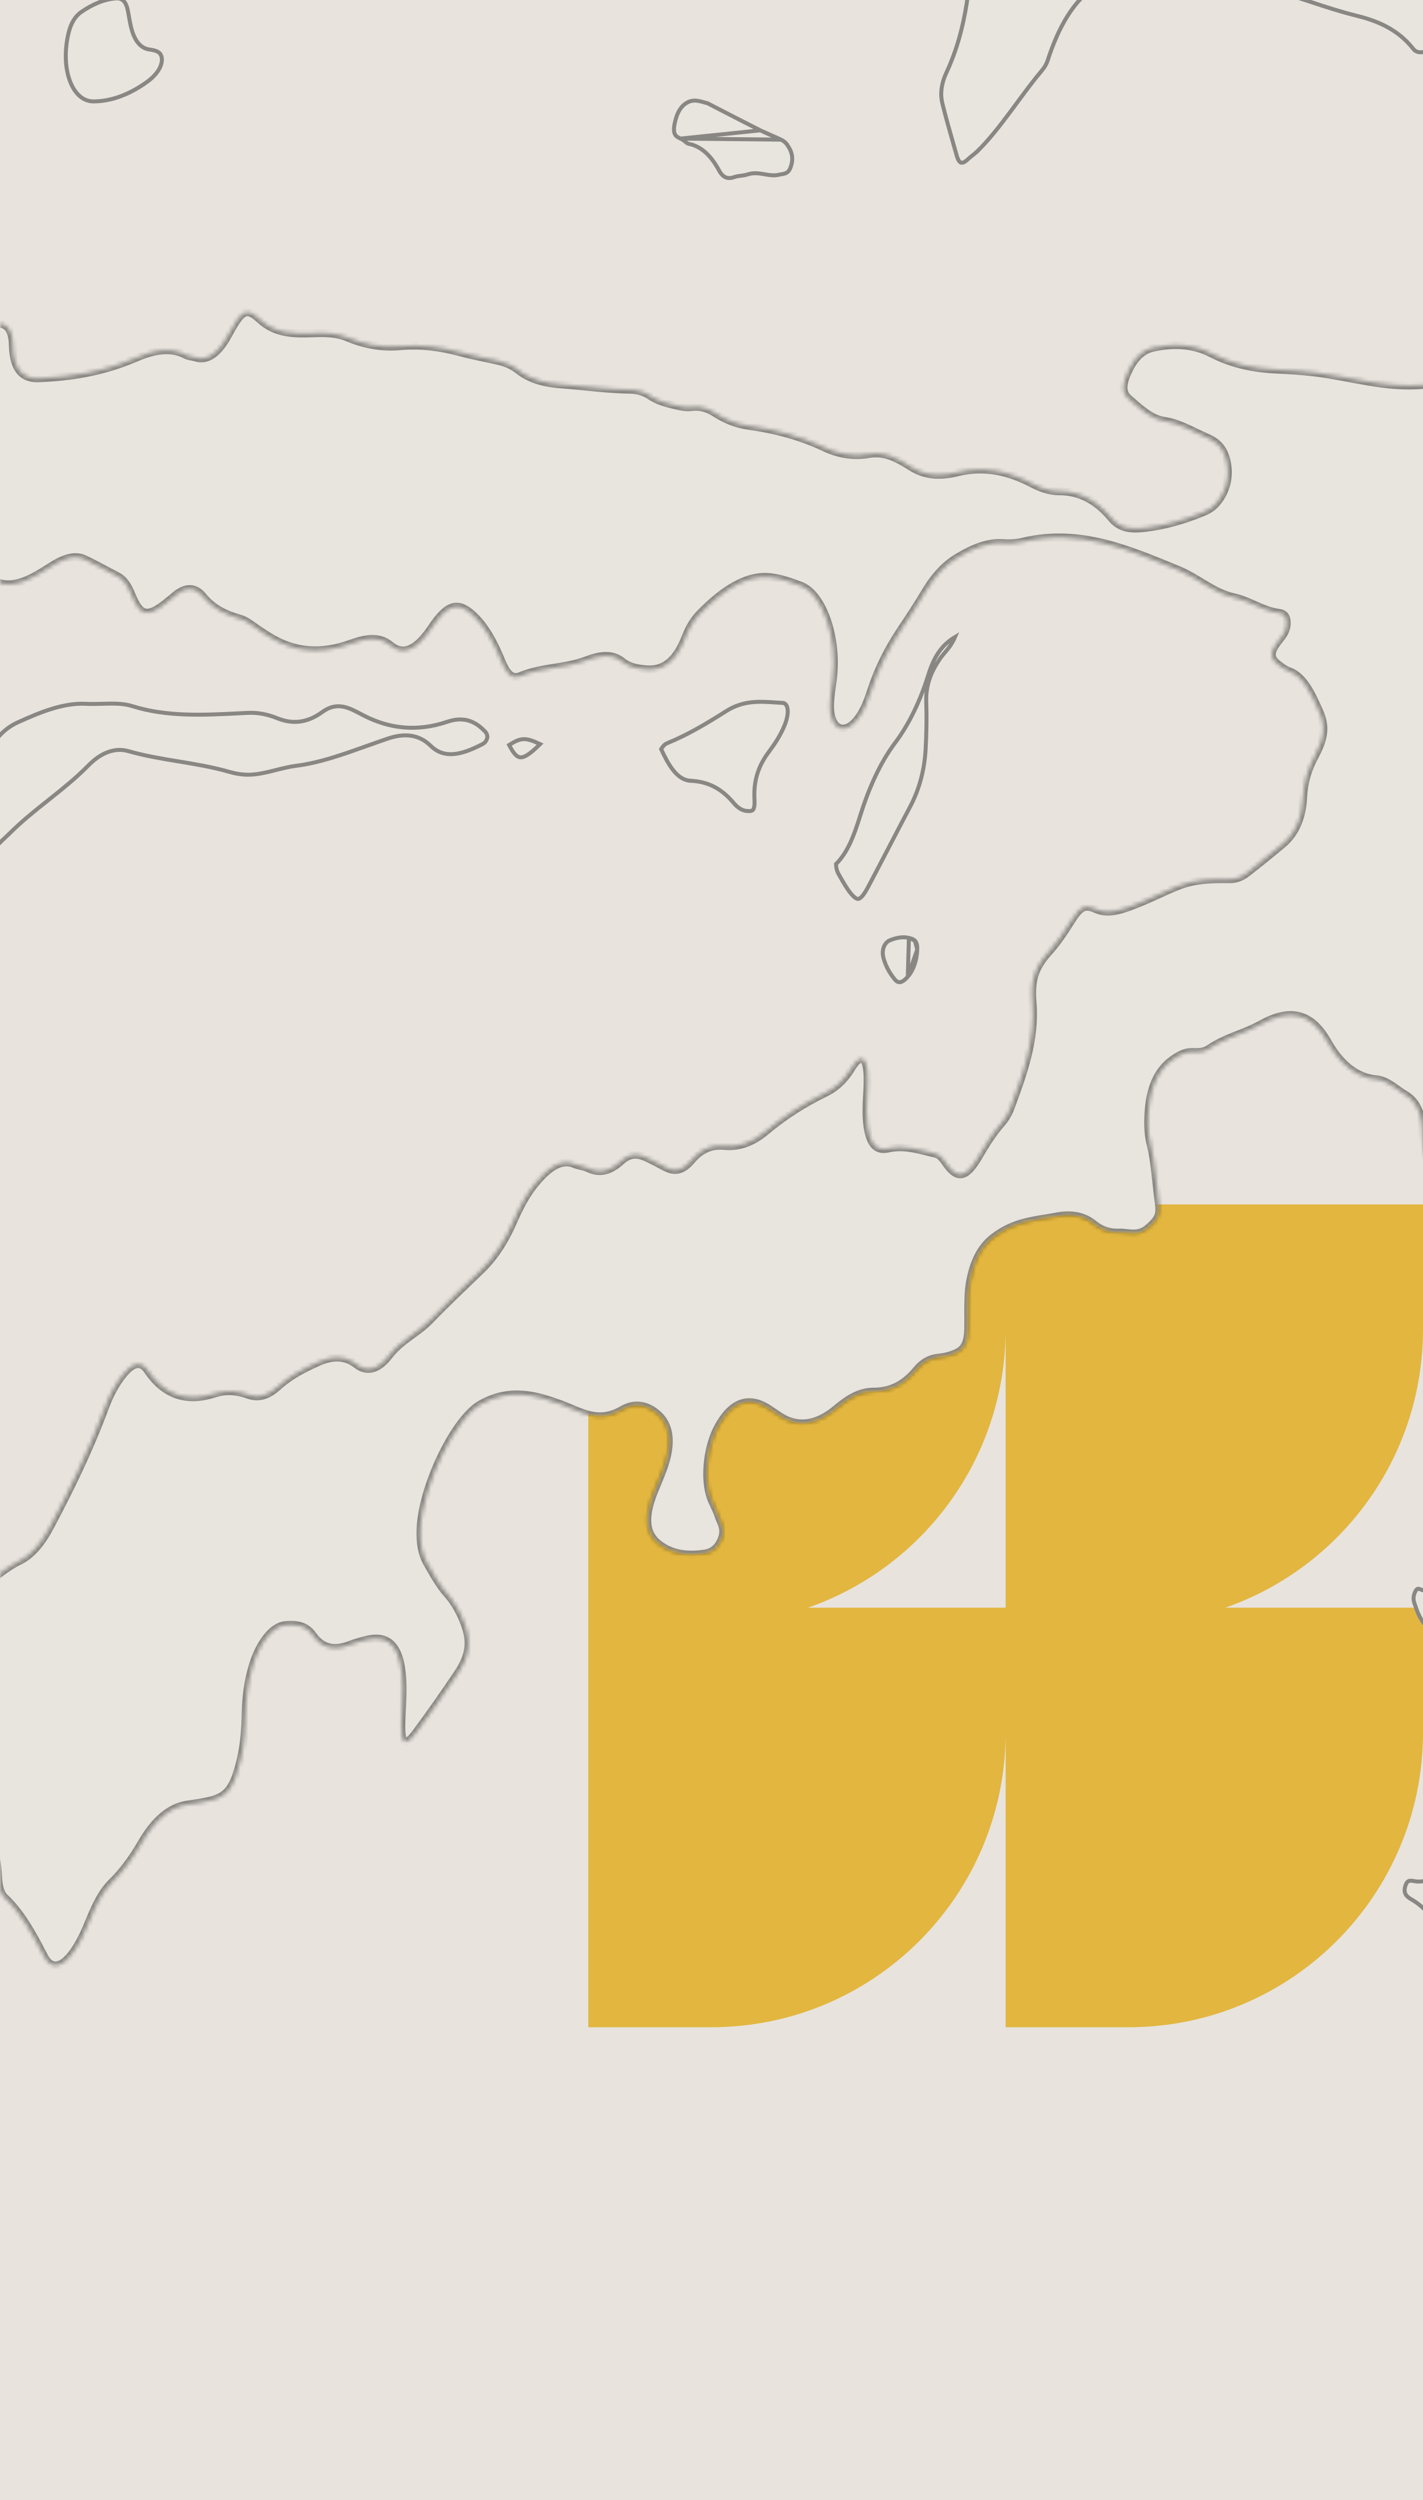 <svg preserveAspectRatio="none" width="358" height="629" viewBox="0 0 358 629" fill="none" xmlns="http://www.w3.org/2000/svg">
    <g clip-path="url(#clip0_46_2209)">
    <rect width="358" height="629" fill="#E8E3DD"/>
    <path d="M358 334.407V303H148V510H178.927C219.836 510 253 476.808 253 435.864V510H283.927C324.836 510 358 476.808 358 435.864V404.456H308.24C337.206 394.387 358 366.828 358 334.407ZM203.24 404.456C232.207 394.387 253 366.828 253 334.407V404.456H203.24Z" fill="#E2B63F"/>
    <g clip-path="url(#clip1_46_2209)">
    <mask id="path-3-inside-1_46_2209" fill="white">
    <path d="M-104.992 440.2C-102.621 440.798 -99.943 441.326 -97.35 442.162C-93.948 443.258 -90.268 442.931 -86.687 443.013C-83.777 443.079 -81.054 443.778 -78.285 444.367C-76.944 444.653 -76.061 445.981 -75.341 447.485C-73.308 451.727 -70.554 453.724 -66.6 452.461C-63.529 451.481 -60.825 452.492 -58.123 453.338C-55.139 454.273 -51.999 453.929 -48.738 452.963C-47.372 452.558 -45.969 452.068 -44.666 452.092C-41.466 452.151 -39.074 453.935 -38.578 459.344C-38.39 461.399 -38.16 463.43 -37.891 465.428C-37.604 467.565 -36.722 468.934 -35.335 468.847C-33.747 468.748 -32.316 467.035 -31.458 464.472C-30.742 462.332 -30.029 460.045 -29.737 457.862C-29.098 453.091 -27.192 449.981 -24.571 448.057C-22.339 446.418 -20.624 443.969 -19.104 440.867C-17.518 437.631 -15.749 434.693 -13.778 432.063C-9.841 426.807 -7.99 420.601 -7.786 413.49C-7.51 403.885 -5.723 399.979 0.315 395.541C1.788 394.458 3.291 393.444 4.786 392.73C7.831 391.276 10.307 388.391 12.547 384.184C17.634 374.628 22.426 364.803 26.373 354.164C27.553 350.985 28.994 348.24 30.793 345.97C33.312 342.793 35.427 342.202 37.172 344.781C41.548 351.248 47.256 352.75 54.012 350.563C57.084 349.569 59.886 349.967 62.577 350.923C64.928 351.758 67.297 351.181 69.835 348.884C73.117 345.912 76.521 344.251 79.898 342.725C83.453 341.119 86.744 340.935 89.696 343.254C92.049 345.103 94.872 344.872 97.793 341.108C101.058 336.901 104.862 335.545 108.278 331.995C112.488 327.62 116.796 323.601 121.068 319.455C124.231 316.386 126.89 312.42 129.043 307.464C130.586 303.912 132.325 300.581 134.482 297.924C137.757 293.889 141.092 291.37 144.542 292.855C145.635 293.326 146.868 293.354 147.941 293.879C150.551 295.156 153.23 294.857 156.215 292.112C159.479 289.111 162.054 290.953 164.606 292.179C165.778 292.743 166.912 293.47 168.12 293.972C169.998 294.751 171.896 294.337 173.876 291.974C176.683 288.626 179.526 288.029 182.286 288.288C185.703 288.609 189.119 287.544 192.616 284.621C197.501 280.537 202.469 277.435 207.493 275.006C209.924 273.831 212.136 272.084 214.162 268.776C216.378 265.16 217.877 265.616 218.216 269.792C218.366 271.646 218.246 273.694 218.13 275.689C217.979 278.304 217.902 280.854 218.235 283.238C218.847 287.615 220.374 289.633 223.396 288.945C227.711 287.964 231.489 289.366 235.396 290.257C236.747 290.565 237.518 291.989 238.427 293.199C241.053 296.693 243.189 296.15 246.17 291.009C247.924 287.984 249.704 285.125 251.8 282.754C252.688 281.75 253.616 280.348 254.162 278.889C257.406 270.214 260.533 261.555 259.768 252.25C259.286 246.383 260.37 243.325 263.917 239.384C265.904 237.177 267.649 234.588 269.371 231.834C271.909 227.774 273.022 227.52 275.838 228.758C279.081 230.185 282.75 228.688 286.353 227.261C289.603 225.974 292.859 224.314 296.11 222.991C300.643 221.148 304.975 221.136 309.29 221.193C310.766 221.213 312.264 220.735 313.745 219.578C316.8 217.192 319.85 214.747 322.873 212.172C325.885 209.607 327.601 205.549 327.83 200.714C328.014 196.821 328.979 193.587 330.753 190.279C333.255 185.612 333.576 182.691 331.86 178.864C329.906 174.508 327.918 170.107 324.236 168.826C323.244 168.48 322.341 167.775 321.459 167.084C319.414 165.485 319.446 163.988 321.688 161.173C322.745 159.846 323.754 158.644 323.704 156.557C323.66 154.72 322.685 154.3 321.752 154.183C317.722 153.677 314.288 151.093 310.354 150.25C305.361 149.179 301.256 145.359 296.53 143.42C284.099 138.32 271.771 132.869 257.391 136.269C255.666 136.677 253.945 136.754 252.289 136.635C248.515 136.365 244.675 137.945 240.789 140.307C237.861 142.086 235.222 144.817 232.878 148.753C230.915 152.048 228.845 155.19 226.767 158.297C223.712 162.866 221.073 167.875 219.179 173.686C218.332 176.283 217.378 178.744 215.936 180.695C212.545 185.283 208.736 183.59 208.821 177.44C208.85 175.303 209.254 173.006 209.536 170.776C210.812 160.675 207.028 149.48 201.476 147.358C199.036 146.426 196.553 145.545 193.967 145.226C187.903 144.475 181.883 148.433 176.002 154.479C174.605 155.914 173.385 157.932 172.47 160.311C169.896 167.001 166.362 168.669 162.688 168.396C160.561 168.238 158.326 167.887 156.614 166.491C153.856 164.241 150.715 164.922 147.484 166.13C141.846 168.238 136.437 167.763 130.768 170.131C128.452 171.099 127.096 168.667 126.051 166.101C124.195 161.539 122.002 157.554 119.036 154.792C115.306 151.32 112.695 151.782 108.588 157.928C104.97 163.341 101.569 165.119 98.241 162.359C95.219 159.852 91.699 160.691 88.073 161.986C81.835 164.214 75.981 164.174 70.588 161.705C67.889 160.469 65.36 158.671 62.844 156.895C62.024 156.316 61.193 155.883 60.285 155.621C56.869 154.636 53.639 153.229 50.997 149.983C49.091 147.641 46.59 147.529 43.769 150.078C43.409 150.403 43.035 150.656 42.671 150.964C36.51 156.185 35.133 154.571 32.838 149.077C32.05 147.19 31 145.7 29.563 144.965C26.796 143.55 24.076 141.991 21.278 140.674C18.546 139.388 15.556 140.735 12.518 142.697C8.535 145.27 4.588 147.566 0.67 146.88C-1.892 146.432 -4.011 145.191 -5.308 141.947C-7.742 135.859 -11.567 132.552 -15.81 130.154C-18.352 128.717 -21.146 128.23 -24.222 129.151C-29.616 130.768 -33.246 128.297 -34.99 120.698C-36.422 114.461 -38.194 113.417 -42.642 116.956C-47.16 120.549 -50.125 118.995 -52.81 115.303C-53.055 114.966 -53.286 114.598 -53.495 114.201C-58.02 105.597 -64.869 106.021 -72.407 109.003C-74.03 109.644 -75.334 111.127 -76.522 113.186C-77.195 114.355 -77.826 115.587 -78.466 116.803C-80.95 121.527 -83.683 124.091 -87.087 123.845C-88.494 123.743 -89.957 123.824 -91.369 123.66C-95.408 123.191 -99.001 125.725 -102.011 132.058C-102.526 133.142 -103.083 134.201 -103.522 135.34C-106.408 142.828 -109.807 149.81 -113.417 156.563C-115.928 161.262 -118.113 166.156 -119.829 171.546C-122.528 180.019 -125.558 188.308 -126.022 197.343C-126.303 202.8 -128.374 207.428 -133.076 208.086C-141.229 209.229 -149.273 214.556 -157.359 218.308C-160.444 219.739 -163.35 220.299 -166.084 219.436C-168.976 218.525 -171.955 218.774 -175.17 220.48C-177.931 221.945 -180.662 222.472 -183.384 223.021C-186.693 223.689 -189.867 225.258 -192.718 229.811C-194.666 232.923 -196.937 234.393 -199.155 234.147C-202.011 233.83 -204.964 234.367 -207.882 234.565C-209.562 234.678 -211.323 234.397 -212.667 233.357C-214.559 231.892 -216.768 231.914 -218.888 232.541C-222.978 233.752 -227.072 234.236 -231.217 236.832C-233.29 238.129 -235.093 238.292 -236.765 236.885C-240.497 233.744 -245.057 233.31 -249.368 232.119C-252.619 231.22 -256.098 233.161 -259.216 236.96C-263.374 242.027 -267.527 244.587 -271.933 244.479C-273.522 244.439 -275.165 245.344 -276.78 246.147C-280.426 247.961 -283.364 247.367 -285.564 243.644C-286.52 242.024 -287.685 240.732 -288.778 239.333C-291.266 236.145 -291.277 233.739 -288.212 229.046C-284.178 222.872 -282.569 215.809 -281.582 208.345C-280.795 202.396 -281.85 197.995 -284.133 194.7C-286.207 191.707 -288.443 189.015 -290.388 185.773C-292.427 182.376 -295.152 182.652 -298.38 185.882C-299.089 186.592 -299.801 187.302 -300.489 188.084C-303.445 191.445 -306.364 192.741 -309.106 191.165C-312.038 189.479 -315.298 188.831 -318.097 186.72C-321.335 184.279 -322.572 178.895 -324.545 174.608C-325.201 173.182 -324.559 171.261 -323.59 169.569C-319.173 161.861 -317.326 153.37 -316.728 144.397C-316.485 140.757 -315.473 137.108 -314.307 133.509C-312.356 127.489 -311.116 121.457 -311.664 115.543C-312.347 108.166 -310.773 100.438 -309.045 92.712C-308.364 89.668 -307.626 86.612 -306.751 83.624C-304.24 75.058 -302.972 66.635 -303.276 58.319C-303.34 56.568 -303.161 54.754 -302.775 52.893C-301.433 46.439 -301.501 40.422 -301.784 34.455C-302.037 29.094 -302.291 23.727 -302.391 18.289C-302.477 13.607 -302.298 8.826 -300.375 3.941C-299.487 1.682 -299.532 -0.204 -300.785 -0.98C-302.663 -2.146 -304.664 -3.108 -307.082 -1.068C-309.493 0.968 -312.056 2.212 -314.277 5.33C-314.876 6.17 -315.715 6.708 -316.443 7.03C-317.858 7.654 -318.888 6.979 -319.063 4.779C-319.214 2.881 -318.529 1.06 -317.341 -0.038C-314.591 -2.579 -311.844 -5.277 -309.023 -7.293C-306.977 -8.755 -305.076 -10.376 -303.553 -13.17C-301.476 -16.981 -299.088 -18.611 -296.53 -18.978C-293.418 -19.424 -290.397 -20.098 -287.344 -23.681C-286.251 -24.964 -284.904 -25.153 -283.653 -25.189C-282.062 -25.236 -280.378 -25.476 -279.265 -28.667C-278.161 -31.83 -278.577 -33.972 -279.777 -35.956C-282.101 -39.798 -281.81 -41.619 -278.489 -46.251C-276.665 -48.796 -274.777 -51.056 -272.63 -52.682C-270.458 -54.328 -268.509 -55.02 -266.453 -54.418C-262.111 -53.148 -261.454 -53.8 -258.272 -61.3C-255.403 -68.064 -251.925 -72.812 -247.195 -74.137C-245.897 -74.501 -244.754 -74.486 -243.673 -73.914C-240.978 -72.488 -235.85 -75.322 -233.525 -79.368C-232.16 -81.743 -232.065 -84.122 -232.319 -86.311C-232.892 -91.236 -233.948 -95.807 -233.915 -101.18C-233.907 -102.448 -234.459 -103.543 -234.88 -104.551C-236.48 -108.374 -237.411 -108.128 -239.242 -102.977C-240.566 -99.248 -242.25 -97.057 -244.583 -96.322C-246.704 -95.654 -248.849 -94.835 -250.928 -94.545C-252.64 -94.306 -254.648 -94.306 -255.155 -96.975C-255.781 -100.275 -256.266 -103.62 -257.489 -106.336C-257.967 -107.396 -257.57 -108.814 -256.75 -110.201C-254.244 -114.443 -250.274 -116.687 -247.65 -114.755C-246.216 -113.698 -244.734 -113.041 -243.054 -112.923C-240.162 -112.719 -237.69 -113.388 -235.75 -119.385C-234.396 -123.571 -231.537 -125.103 -229.037 -126.672C-228.05 -127.291 -227.017 -127.491 -226.057 -128.235C-224.483 -129.454 -223.321 -131.298 -223.222 -134.197C-223.168 -135.78 -222.896 -137.451 -222.905 -138.998C-222.931 -143.055 -221.481 -146.329 -219.363 -148.834C-216.99 -151.642 -214.587 -154.357 -212.245 -157.27C-210.632 -159.276 -208.797 -159.976 -207.076 -160.262C-200.605 -161.339 -196.02 -167.762 -193.051 -177.522C-190.971 -184.36 -188.027 -190.448 -185.616 -196.968C-184.374 -200.327 -182.647 -202.485 -180.578 -203.736C-178.043 -205.269 -175.697 -207.245 -173.527 -210.488C-170.577 -214.894 -167.759 -214.684 -165.196 -212.729C-164.214 -211.98 -163.389 -210.826 -162.543 -209.763C-160.647 -207.381 -158.483 -205.772 -155.832 -205.396C-150.741 -204.673 -146.611 -200.87 -141.858 -199.041C-139.759 -198.234 -138.618 -195.465 -138.263 -192.037C-137.576 -185.402 -134.8 -183.407 -130.655 -184.444C-128.472 -184.99 -127.051 -183.375 -125.529 -182.107C-122.471 -179.559 -119.216 -178.896 -115.147 -181.727C-111.819 -184.043 -108.514 -184.045 -105.859 -182.285C-103.255 -180.559 -100.445 -180.778 -97.503 -181.426C-94.443 -182.101 -91.799 -181.594 -89.417 -179.483C-87.04 -177.376 -84.352 -176.036 -81.464 -175.366C-79.276 -174.857 -77.185 -174.116 -75.256 -172.663C-73.47 -171.317 -71.338 -170.638 -69.09 -171.18C-66.514 -171.801 -64.314 -171.046 -62.066 -170.303C-60.273 -169.71 -58.518 -168.842 -56.397 -170.018C-51.714 -172.611 -47.564 -172.431 -43.771 -169.72C-41.168 -167.86 -38.337 -166.585 -35.609 -165.043C-35.188 -164.805 -34.695 -164.682 -34.38 -164.247C-33.745 -163.369 -32.769 -162.62 -33.142 -160.773C-33.635 -158.331 -35.082 -158.154 -36.075 -158.053C-40.61 -157.596 -45.157 -156.56 -49.817 -154.275C-51.618 -153.392 -53.085 -154.404 -54.59 -155.248C-59.217 -157.846 -63.837 -160.483 -69.38 -159.79C-71.38 -159.54 -73.349 -158.827 -75.336 -157.598C-78.601 -155.578 -81.805 -154.105 -85.002 -154.264C-89.635 -154.493 -93.627 -149.875 -97.376 -144.379C-99.361 -141.469 -101.232 -138.301 -103.043 -135.092C-108.853 -124.795 -110.552 -111.591 -106.552 -103.293C-102.396 -94.67 -97.617 -86.943 -90.192 -84.623C-87.645 -83.827 -85.852 -81.303 -84.188 -78.574C-83.361 -77.217 -82.637 -75.69 -81.785 -74.377C-78.942 -69.996 -76.477 -69.615 -72.319 -74.518C-68.957 -78.482 -66.087 -76.363 -65.356 -72.273C-64.414 -67.005 -63.571 -61.654 -62.62 -56.395C-62.342 -54.855 -62.572 -53.325 -63.001 -51.685C-63.48 -49.856 -64.184 -48.239 -64.99 -46.594C-68.919 -38.583 -68.88 -38.581 -73.593 -41.636C-76.306 -43.394 -79.186 -42.284 -82.14 -38.795C-83.952 -36.655 -85.743 -34.458 -87.545 -32.291C-89.394 -30.067 -91.551 -28.926 -92.874 -30.474C-97.522 -35.911 -103.671 -34.106 -109.638 -33.45C-111.83 -33.209 -113.967 -33.441 -116.103 -33.592C-117.921 -33.721 -119.732 -34.277 -120.634 -36.554C-123.323 -43.345 -128.28 -44.152 -133.204 -43.675C-139.919 -43.026 -146.036 -44.626 -152.205 -46.207C-158.401 -47.794 -164.988 -47.228 -171.469 -47.246C-172.541 -47.249 -173.707 -47.174 -174.792 -46.535C-180.63 -43.1 -186.166 -42.99 -191.829 -42.12C-198.679 -41.067 -205.62 -39.441 -212.688 -35.526C-217.032 -33.119 -221.427 -31.832 -225.799 -29.925C-231.484 -27.446 -236.262 -21.583 -240.48 -14.166C-245.622 -5.122 -245.374 4.28 -239.854 7.777C-235.428 10.582 -230.821 12.938 -225.813 13.867C-221.997 14.575 -218.77 16.385 -216.424 20.884C-213.909 25.703 -210.026 26.758 -205.543 24.985C-203.086 24.013 -200.852 23.887 -198.69 24.612C-195.59 25.653 -192.35 25.335 -188.883 22.864C-186.951 21.487 -185.158 21.413 -183.428 22.006C-178.159 23.813 -172.724 22.239 -167.035 17.034C-164.47 14.687 -161.811 13.694 -159.311 14.235C-155.797 14.994 -152.236 13.578 -148.665 10.235C-146.034 7.772 -143.81 7.36 -141.8 9.507C-139.531 11.932 -136.839 13.179 -134.041 14.21C-131.705 15.07 -129.762 16.929 -128.299 19.878C-126.456 23.595 -124.14 26.082 -120.521 25.819C-117.904 25.628 -116.237 28.469 -114.684 31.111C-111.922 35.809 -108.291 38.19 -103.818 38.236C-101.422 38.261 -98.963 37.793 -96.446 36.905C-90.483 34.804 -85.036 39.634 -83.558 48.054C-82.208 55.754 -78.863 59.258 -73.14 56.53C-66.724 53.471 -60.509 53.631 -54.114 50.123C-52.079 49.007 -50.191 49.138 -48.305 49.542C-45.2 50.207 -41.846 50.317 -38.98 51.416C-34.164 53.263 -28.935 52.824 -24.062 54.117C-21.721 54.739 -21.077 55.664 -21.482 60.409C-22.095 67.585 -20.539 71.824 -16.737 73.54C-16.311 73.733 -16.018 74.426 -15.578 74.489C-13.871 74.733 -12.595 76.109 -11.37 77.479C-8.523 80.662 -5.096 81.673 -1.244 81.373C1.268 81.177 3.135 82.262 3.232 86.815C3.372 93.334 6.028 95.316 9.747 95.165C17.752 94.84 25.848 93.601 34.148 90.025C38.598 88.108 42.873 87.225 46.744 89.276C47.483 89.668 48.351 89.674 49.142 89.922C52.215 90.885 54.9 88.872 57.434 84.205C60.865 77.886 61.954 77.204 65.481 80.439C69.334 83.974 73.979 84.02 78.688 83.844C81.695 83.731 84.577 83.725 87.368 84.886C91.526 86.617 95.949 87.526 100.638 87.093C105.907 86.606 110.937 87.305 115.846 88.639C118.928 89.477 122.082 90.035 125.197 90.747C127.039 91.168 128.772 91.815 130.388 93.094C133.748 95.754 137.639 96.452 141.745 96.754C147.317 97.165 152.816 97.962 158.462 98.04C160.246 98.064 162.044 98.523 163.544 99.547C165.514 100.89 167.666 101.427 169.841 101.951C171.209 102.281 172.562 102.578 174.075 102.393C176.147 102.139 178.122 102.722 179.883 103.873C182.531 105.604 185.29 106.687 188.381 107.118C194.944 108.033 201.349 109.694 207.43 112.583C210.887 114.226 214.678 114.902 218.637 114.21C222.759 113.489 226.1 115.488 229.354 117.532C232.905 119.762 236.762 119.833 240.864 118.822C247.723 117.133 253.859 118.621 259.655 121.654C261.811 122.783 264.09 123.598 266.459 123.587C271.674 123.564 275.99 125.932 279.658 130.375C282.019 133.235 285.179 133.167 288.322 132.78C292.97 132.206 297.698 130.891 302.454 128.947C303.713 128.432 304.952 127.834 306.127 126.422C308.578 123.476 309.416 119.796 308.593 116.052C307.77 112.306 305.663 110.94 303.526 110.022C300.035 108.524 296.709 106.442 292.929 105.888C289.467 105.381 286.753 102.684 283.971 100.312C282.064 98.688 282.312 96.398 284.078 92.855C285.768 89.463 287.871 87.965 289.993 87.49C295.235 86.317 300.255 86.576 304.784 88.928C309.948 91.609 315.463 92.724 321.229 92.987C324.444 93.134 327.656 93.323 330.834 93.712C339.879 94.819 348.563 97.68 358.012 96.838C359.988 96.662 361.786 97.386 363.494 98.262C368.864 101.016 374.553 102.427 380.578 102.595C382.244 102.641 383.955 102.977 385.333 103.974C387.075 105.236 388.998 105.773 390.913 106.308C395.69 107.643 400.332 109.383 404.691 112.073C404.794 112.137 404.911 112.167 405.028 112.185C413.008 113.453 419.943 118.504 427.968 119.652C430.559 120.022 433.194 120.051 435.851 119.943C441.731 119.704 447.136 121.172 452.272 123.968C455.54 125.747 459.051 126.851 462.542 127.932C465.155 128.742 467.517 130.263 469.962 131.541C475.72 134.55 481.579 137.202 487.838 138.475C491.187 139.156 494.764 138.716 498.077 139.697C500.132 140.306 501.78 142.076 503.939 142.308C509.94 142.953 515.807 144.269 522.085 143.475C525.529 143.039 528.86 143.22 532.058 144.181C546.125 148.41 560.58 151.125 574.69 155.161C581.348 157.066 588.165 158.679 594.261 162.59C598.644 165.402 599.347 168.429 597.076 176.728C595.3 183.216 594.444 189.23 595.499 195.019C595.884 197.133 595.633 199.577 595.202 202.103C593.986 209.246 595.344 213.982 598.806 216.517C600.7 217.903 602.655 219.136 604.583 220.436C605.241 220.879 605.731 221.583 605.317 223.055C604.921 224.467 604.086 224.966 603.352 225.038C602.505 225.121 601.711 224.821 600.881 224.751C593.384 224.115 586.239 221.993 579.023 220.178C576.841 219.63 574.545 219.883 572.519 222.801C567.806 229.589 563.15 229.448 558.426 229.475C552.73 229.508 547.487 227.537 541.993 226.673C540.717 226.472 539.532 226.003 538.084 226.478C534.554 227.636 532.382 230.569 531.113 236.355C529.931 241.743 530.699 245.003 533.711 246.737C537.994 249.203 542.638 250.565 546.781 253.501C548.237 254.533 550.066 254.907 551.987 254.438C552.595 254.29 553.197 254.357 553.772 254.458C554.742 254.628 555.633 255.185 555.725 256.859C555.823 258.63 554.93 259.994 553.964 261.062C552.117 263.104 550.308 265.363 548.389 267.054C544.561 270.427 540.681 271.272 536.884 271.707C535.321 271.886 533.92 271.177 533.002 269.135C532.249 267.457 531.127 266.099 529.686 265.974C526.641 265.709 524.095 264.253 521.953 261.446C520.177 259.12 517.83 260.016 515.404 261.989C514.919 262.383 514.459 262.935 513.986 263.407C508.901 268.481 508.116 268.481 505.438 262.605C503.091 257.457 500.594 255.162 494.393 260.887C490.799 264.204 487.292 267.819 483.501 269.997C481.685 271.04 480.134 273.261 478.863 275.69C474.632 283.779 469.563 285.551 464.752 285.345C460.139 285.148 456.33 287.037 452.443 293.511C450.516 296.72 448.032 299.155 445.709 301.624C443.671 303.79 442.911 303.429 442.743 300.084C442.482 294.853 441.204 290.953 438.853 288.156C437.772 286.87 437.405 284.734 437.172 282.471C436.097 272.024 431.603 268.234 425.097 268.647C422.869 268.789 420.892 267.972 418.775 267.71C414.044 267.125 409.533 268.874 405.12 275.176C402.933 278.299 400.501 280.164 397.913 280.529C394.618 280.995 391.469 282.935 388.382 286.488C387.033 288.04 385.523 289.242 384.05 290.256C381.756 291.834 379.73 294.062 377.894 297.068C375.927 300.287 373.904 301.35 371.562 300.836C367.7 299.989 364.337 297.914 361.224 294.951C359.135 292.962 357.82 290.238 357.855 285.768C357.896 280.407 356.455 277.123 353.562 275.429C351.165 274.025 349.043 271.78 346.277 271.537C341.071 271.08 337.022 267.479 333.987 262.09C329.755 254.574 324.306 253.748 317.199 257.708C312.871 260.119 308.491 260.9 304.114 263.884C302.715 264.837 301.149 264.667 299.717 264.665C298.083 264.663 296.484 265.531 294.881 266.693C291.511 269.133 289.595 273.149 289.052 278.656C288.727 281.955 288.77 285.082 289.454 287.779C290.602 292.31 290.815 297.538 291.518 302.398C291.994 305.687 291.441 306.62 289.166 308.713C286.363 311.292 283.997 309.983 281.523 310.102C279.27 310.21 277.092 309.552 275.174 307.976C272.423 305.715 269.177 305.4 265.643 306.074C260.465 307.062 255.39 307.204 250.045 311.256C246.634 313.842 244.803 317.815 243.944 323.102C243.683 324.709 243.65 326.334 243.611 327.913C243.557 330.086 243.648 332.205 243.586 334.381C243.488 337.776 242.748 339.392 240.593 340.393C239.11 341.082 237.596 341.412 236.141 341.556C234.234 341.747 232.346 342.543 230.628 344.632C226.99 349.056 223.279 350.106 219.632 350.115C216.49 350.123 213.597 351.731 210.446 354.399C205.553 358.542 200.8 359.145 196.545 356.546C194.474 355.282 192.591 353.577 190.248 352.986C186.796 352.116 183.621 353.703 180.769 358.805C178.072 363.631 177.165 371.17 178.587 376.055C179.144 377.97 180.141 379.408 180.742 381.285C181.313 383.068 182.693 384.592 181.474 387.438C180.435 389.866 178.735 390.646 177.258 390.858C173.049 391.462 169.039 391.103 165.609 388.385C162.312 385.771 161.965 381.639 164.515 375.268C165.273 373.373 166.092 371.519 166.8 369.594C169.161 363.183 168.597 358.569 165.438 355.788C162.81 353.476 159.715 352.819 156.476 354.715C150.339 358.308 145.891 355.004 140.906 353.208C134.731 350.983 128.414 349.147 121.023 353.215C114.534 356.787 106.351 373.527 105.813 384.469C105.634 388.103 106.167 390.942 107.431 393.172C109.021 395.977 110.589 398.82 112.555 401.02C114.334 403.01 115.795 405.556 116.923 408.595C118.571 413.036 118.164 416.518 115.17 420.982C111.743 426.093 108.243 431.089 104.67 435.897C101.928 439.586 100.871 438.851 100.97 433.677C101.031 430.532 101.327 427.28 101.27 424.196C101.098 414.744 98.246 411.102 92.302 412.522C90.814 412.878 89.316 413.302 87.818 413.873C84.168 415.264 81.067 414.773 78.648 411.334C76.873 408.812 74.296 408.592 71.732 408.847C68.526 409.165 65.304 413.396 63.612 418.947C62.374 423.012 61.892 427.024 61.808 431.053C61.73 434.808 61.492 438.617 60.592 442.528C58.987 449.5 57.333 451.864 53.097 452.934C51.114 453.435 49.146 453.701 47.181 453.981C42.85 454.598 38.966 457.819 35.581 463.695C33.327 467.607 30.838 470.931 28.09 473.626C25.714 475.956 24.09 479.36 22.624 482.958C21.457 485.818 20.217 488.582 18.617 490.875C15.705 495.046 12.912 495.766 11.045 492.109C8.16 486.459 5.162 481.095 1.163 477.369C0.094 476.373 -0.358 474.533 -0.471 472.318C-0.559 470.604 -0.712 468.878 -1.058 467.37C-1.912 463.647 -4.955 462.934 -7.447 465.846C-8.345 466.896 -9.194 468.185 -9.958 469.52C-15.242 478.753 -21.029 483.785 -27.729 482.978C-30.096 482.693 -32.659 483.924 -35.156 485.622C-36.526 486.553 -37.953 487.667 -38.965 489.641C-42.108 495.77 -45.208 501.958 -48.233 508.219C-50.302 512.5 -50.293 516.422 -49.105 519.994C-47.762 524.033 -47.915 525.088 -50.817 528.382C-53.857 531.832 -56.056 535.983 -57.077 541.432C-57.907 545.863 -59.589 549.082 -62.231 551.516C-64.129 553.266 -65.872 555.711 -67.733 557.675C-74.151 564.448 -78.433 565.042 -82.891 559.02C-87.312 553.049 -93.197 554.448 -99.25 556.81C-102.957 558.257 -106.617 559.594 -109.626 557.357C-111.971 555.614 -114.555 554.918 -117.156 554.132C-119.117 553.539 -121.142 553.659 -123.312 554.504C-128.942 556.696 -133.769 556.081 -137.095 549.827C-137.98 548.162 -139.267 546.942 -140.59 546.123C-143.479 544.336 -146.456 546.944 -148.202 552.486C-148.444 553.255 -148.623 554.058 -148.797 554.85C-150.432 562.311 -151.217 563.1 -155.259 561.287C-158.342 559.904 -160.946 557.481 -163.013 553.855C-165.857 548.865 -168.983 544.434 -173.21 542.159C-174.811 541.298 -176.051 539.597 -177.35 538.048C-178.959 536.131 -180.823 535.166 -183.259 536.211C-186.095 537.428 -188.268 536.619 -189.813 533.364C-190.998 530.865 -192.876 529.586 -194.768 528.498C-195.735 527.943 -196.557 527.131 -197.254 526.045C-199.254 522.929 -199.155 520.666 -196.522 516.366C-194.893 513.707 -193.57 510.817 -192.427 507.759C-190.96 503.831 -188.916 501.65 -186.556 501.182C-183.352 500.546 -180.358 498.817 -177.469 495.174C-176.935 494.5 -176.262 494.017 -175.65 493.729C-171.632 491.836 -168.183 488.288 -164.985 482.875C-163.143 479.757 -160.442 478.568 -158.092 477.543C-154.088 475.795 -150.11 472.994 -146.093 471.803C-143.07 470.907 -140.678 468.011 -139.362 462.974C-138.618 460.132 -137.37 458.144 -135.787 456.537C-133.76 454.479 -132.082 451.85 -130.455 448.875C-126.027 440.778 -120.52 435.319 -114.199 437.868C-111.326 439.027 -108.362 439.857 -104.992 440.2Z"/>
    </mask>
    <path d="M-104.992 440.2C-102.621 440.798 -99.943 441.326 -97.35 442.162C-93.948 443.258 -90.268 442.931 -86.687 443.013C-83.777 443.079 -81.054 443.778 -78.285 444.367C-76.944 444.653 -76.061 445.981 -75.341 447.485C-73.308 451.727 -70.554 453.724 -66.6 452.461C-63.529 451.481 -60.825 452.492 -58.123 453.338C-55.139 454.273 -51.999 453.929 -48.738 452.963C-47.372 452.558 -45.969 452.068 -44.666 452.092C-41.466 452.151 -39.074 453.935 -38.578 459.344C-38.39 461.399 -38.16 463.43 -37.891 465.428C-37.604 467.565 -36.722 468.934 -35.335 468.847C-33.747 468.748 -32.316 467.035 -31.458 464.472C-30.742 462.332 -30.029 460.045 -29.737 457.862C-29.098 453.091 -27.192 449.981 -24.571 448.057C-22.339 446.418 -20.624 443.969 -19.104 440.867C-17.518 437.631 -15.749 434.693 -13.778 432.063C-9.841 426.807 -7.99 420.601 -7.786 413.49C-7.51 403.885 -5.723 399.979 0.315 395.541C1.788 394.458 3.291 393.444 4.786 392.73C7.831 391.276 10.307 388.391 12.547 384.184C17.634 374.628 22.426 364.803 26.373 354.164C27.553 350.985 28.994 348.24 30.793 345.97C33.312 342.793 35.427 342.202 37.172 344.781C41.548 351.248 47.256 352.75 54.012 350.563C57.084 349.569 59.886 349.967 62.577 350.923C64.928 351.758 67.297 351.181 69.835 348.884C73.117 345.912 76.521 344.251 79.898 342.725C83.453 341.119 86.744 340.935 89.696 343.254C92.049 345.103 94.872 344.872 97.793 341.108C101.058 336.901 104.862 335.545 108.278 331.995C112.488 327.62 116.796 323.601 121.068 319.455C124.231 316.386 126.89 312.42 129.043 307.464C130.586 303.912 132.325 300.581 134.482 297.924C137.757 293.889 141.092 291.37 144.542 292.855C145.635 293.326 146.868 293.354 147.941 293.879C150.551 295.156 153.23 294.857 156.215 292.112C159.479 289.111 162.054 290.953 164.606 292.179C165.778 292.743 166.912 293.47 168.12 293.972C169.998 294.751 171.896 294.337 173.876 291.974C176.683 288.626 179.526 288.029 182.286 288.288C185.703 288.609 189.119 287.544 192.616 284.621C197.501 280.537 202.469 277.435 207.493 275.006C209.924 273.831 212.136 272.084 214.162 268.776C216.378 265.16 217.877 265.616 218.216 269.792C218.366 271.646 218.246 273.694 218.13 275.689C217.979 278.304 217.902 280.854 218.235 283.238C218.847 287.615 220.374 289.633 223.396 288.945C227.711 287.964 231.489 289.366 235.396 290.257C236.747 290.565 237.518 291.989 238.427 293.199C241.053 296.693 243.189 296.15 246.17 291.009C247.924 287.984 249.704 285.125 251.8 282.754C252.688 281.75 253.616 280.348 254.162 278.889C257.406 270.214 260.533 261.555 259.768 252.25C259.286 246.383 260.37 243.325 263.917 239.384C265.904 237.177 267.649 234.588 269.371 231.834C271.909 227.774 273.022 227.52 275.838 228.758C279.081 230.185 282.75 228.688 286.353 227.261C289.603 225.974 292.859 224.314 296.11 222.991C300.643 221.148 304.975 221.136 309.29 221.193C310.766 221.213 312.264 220.735 313.745 219.578C316.8 217.192 319.85 214.747 322.873 212.172C325.885 209.607 327.601 205.549 327.83 200.714C328.014 196.821 328.979 193.587 330.753 190.279C333.255 185.612 333.576 182.691 331.86 178.864C329.906 174.508 327.918 170.107 324.236 168.826C323.244 168.48 322.341 167.775 321.459 167.084C319.414 165.485 319.446 163.988 321.688 161.173C322.745 159.846 323.754 158.644 323.704 156.557C323.66 154.72 322.685 154.3 321.752 154.183C317.722 153.677 314.288 151.093 310.354 150.25C305.361 149.179 301.256 145.359 296.53 143.42C284.099 138.32 271.771 132.869 257.391 136.269C255.666 136.677 253.945 136.754 252.289 136.635C248.515 136.365 244.675 137.945 240.789 140.307C237.861 142.086 235.222 144.817 232.878 148.753C230.915 152.048 228.845 155.19 226.767 158.297C223.712 162.866 221.073 167.875 219.179 173.686C218.332 176.283 217.378 178.744 215.936 180.695C212.545 185.283 208.736 183.59 208.821 177.44C208.85 175.303 209.254 173.006 209.536 170.776C210.812 160.675 207.028 149.48 201.476 147.358C199.036 146.426 196.553 145.545 193.967 145.226C187.903 144.475 181.883 148.433 176.002 154.479C174.605 155.914 173.385 157.932 172.47 160.311C169.896 167.001 166.362 168.669 162.688 168.396C160.561 168.238 158.326 167.887 156.614 166.491C153.856 164.241 150.715 164.922 147.484 166.13C141.846 168.238 136.437 167.763 130.768 170.131C128.452 171.099 127.096 168.667 126.051 166.101C124.195 161.539 122.002 157.554 119.036 154.792C115.306 151.32 112.695 151.782 108.588 157.928C104.97 163.341 101.569 165.119 98.241 162.359C95.219 159.852 91.699 160.691 88.073 161.986C81.835 164.214 75.981 164.174 70.588 161.705C67.889 160.469 65.36 158.671 62.844 156.895C62.024 156.316 61.193 155.883 60.285 155.621C56.869 154.636 53.639 153.229 50.997 149.983C49.091 147.641 46.59 147.529 43.769 150.078C43.409 150.403 43.035 150.656 42.671 150.964C36.51 156.185 35.133 154.571 32.838 149.077C32.05 147.19 31 145.7 29.563 144.965C26.796 143.55 24.076 141.991 21.278 140.674C18.546 139.388 15.556 140.735 12.518 142.697C8.535 145.27 4.588 147.566 0.67 146.88C-1.892 146.432 -4.011 145.191 -5.308 141.947C-7.742 135.859 -11.567 132.552 -15.81 130.154C-18.352 128.717 -21.146 128.23 -24.222 129.151C-29.616 130.768 -33.246 128.297 -34.99 120.698C-36.422 114.461 -38.194 113.417 -42.642 116.956C-47.16 120.549 -50.125 118.995 -52.81 115.303C-53.055 114.966 -53.286 114.598 -53.495 114.201C-58.02 105.597 -64.869 106.021 -72.407 109.003C-74.03 109.644 -75.334 111.127 -76.522 113.186C-77.195 114.355 -77.826 115.587 -78.466 116.803C-80.95 121.527 -83.683 124.091 -87.087 123.845C-88.494 123.743 -89.957 123.824 -91.369 123.66C-95.408 123.191 -99.001 125.725 -102.011 132.058C-102.526 133.142 -103.083 134.201 -103.522 135.34C-106.408 142.828 -109.807 149.81 -113.417 156.563C-115.928 161.262 -118.113 166.156 -119.829 171.546C-122.528 180.019 -125.558 188.308 -126.022 197.343C-126.303 202.8 -128.374 207.428 -133.076 208.086C-141.229 209.229 -149.273 214.556 -157.359 218.308C-160.444 219.739 -163.35 220.299 -166.084 219.436C-168.976 218.525 -171.955 218.774 -175.17 220.48C-177.931 221.945 -180.662 222.472 -183.384 223.021C-186.693 223.689 -189.867 225.258 -192.718 229.811C-194.666 232.923 -196.937 234.393 -199.155 234.147C-202.011 233.83 -204.964 234.367 -207.882 234.565C-209.562 234.678 -211.323 234.397 -212.667 233.357C-214.559 231.892 -216.768 231.914 -218.888 232.541C-222.978 233.752 -227.072 234.236 -231.217 236.832C-233.29 238.129 -235.093 238.292 -236.765 236.885C-240.497 233.744 -245.057 233.31 -249.368 232.119C-252.619 231.22 -256.098 233.161 -259.216 236.96C-263.374 242.027 -267.527 244.587 -271.933 244.479C-273.522 244.439 -275.165 245.344 -276.78 246.147C-280.426 247.961 -283.364 247.367 -285.564 243.644C-286.52 242.024 -287.685 240.732 -288.778 239.333C-291.266 236.145 -291.277 233.739 -288.212 229.046C-284.178 222.872 -282.569 215.809 -281.582 208.345C-280.795 202.396 -281.85 197.995 -284.133 194.7C-286.207 191.707 -288.443 189.015 -290.388 185.773C-292.427 182.376 -295.152 182.652 -298.38 185.882C-299.089 186.592 -299.801 187.302 -300.489 188.084C-303.445 191.445 -306.364 192.741 -309.106 191.165C-312.038 189.479 -315.298 188.831 -318.097 186.72C-321.335 184.279 -322.572 178.895 -324.545 174.608C-325.201 173.182 -324.559 171.261 -323.59 169.569C-319.173 161.861 -317.326 153.37 -316.728 144.397C-316.485 140.757 -315.473 137.108 -314.307 133.509C-312.356 127.489 -311.116 121.457 -311.664 115.543C-312.347 108.166 -310.773 100.438 -309.045 92.712C-308.364 89.668 -307.626 86.612 -306.751 83.624C-304.24 75.058 -302.972 66.635 -303.276 58.319C-303.34 56.568 -303.161 54.754 -302.775 52.893C-301.433 46.439 -301.501 40.422 -301.784 34.455C-302.037 29.094 -302.291 23.727 -302.391 18.289C-302.477 13.607 -302.298 8.826 -300.375 3.941C-299.487 1.682 -299.532 -0.204 -300.785 -0.98C-302.663 -2.146 -304.664 -3.108 -307.082 -1.068C-309.493 0.968 -312.056 2.212 -314.277 5.33C-314.876 6.17 -315.715 6.708 -316.443 7.03C-317.858 7.654 -318.888 6.979 -319.063 4.779C-319.214 2.881 -318.529 1.06 -317.341 -0.038C-314.591 -2.579 -311.844 -5.277 -309.023 -7.293C-306.977 -8.755 -305.076 -10.376 -303.553 -13.17C-301.476 -16.981 -299.088 -18.611 -296.53 -18.978C-293.418 -19.424 -290.397 -20.098 -287.344 -23.681C-286.251 -24.964 -284.904 -25.153 -283.653 -25.189C-282.062 -25.236 -280.378 -25.476 -279.265 -28.667C-278.161 -31.83 -278.577 -33.972 -279.777 -35.956C-282.101 -39.798 -281.81 -41.619 -278.489 -46.251C-276.665 -48.796 -274.777 -51.056 -272.63 -52.682C-270.458 -54.328 -268.509 -55.02 -266.453 -54.418C-262.111 -53.148 -261.454 -53.8 -258.272 -61.3C-255.403 -68.064 -251.925 -72.812 -247.195 -74.137C-245.897 -74.501 -244.754 -74.486 -243.673 -73.914C-240.978 -72.488 -235.85 -75.322 -233.525 -79.368C-232.16 -81.743 -232.065 -84.122 -232.319 -86.311C-232.892 -91.236 -233.948 -95.807 -233.915 -101.18C-233.907 -102.448 -234.459 -103.543 -234.88 -104.551C-236.48 -108.374 -237.411 -108.128 -239.242 -102.977C-240.566 -99.248 -242.25 -97.057 -244.583 -96.322C-246.704 -95.654 -248.849 -94.835 -250.928 -94.545C-252.64 -94.306 -254.648 -94.306 -255.155 -96.975C-255.781 -100.275 -256.266 -103.62 -257.489 -106.336C-257.967 -107.396 -257.57 -108.814 -256.75 -110.201C-254.244 -114.443 -250.274 -116.687 -247.65 -114.755C-246.216 -113.698 -244.734 -113.041 -243.054 -112.923C-240.162 -112.719 -237.69 -113.388 -235.75 -119.385C-234.396 -123.571 -231.537 -125.103 -229.037 -126.672C-228.05 -127.291 -227.017 -127.491 -226.057 -128.235C-224.483 -129.454 -223.321 -131.298 -223.222 -134.197C-223.168 -135.78 -222.896 -137.451 -222.905 -138.998C-222.931 -143.055 -221.481 -146.329 -219.363 -148.834C-216.99 -151.642 -214.587 -154.357 -212.245 -157.27C-210.632 -159.276 -208.797 -159.976 -207.076 -160.262C-200.605 -161.339 -196.02 -167.762 -193.051 -177.522C-190.971 -184.36 -188.027 -190.448 -185.616 -196.968C-184.374 -200.327 -182.647 -202.485 -180.578 -203.736C-178.043 -205.269 -175.697 -207.245 -173.527 -210.488C-170.577 -214.894 -167.759 -214.684 -165.196 -212.729C-164.214 -211.98 -163.389 -210.826 -162.543 -209.763C-160.647 -207.381 -158.483 -205.772 -155.832 -205.396C-150.741 -204.673 -146.611 -200.87 -141.858 -199.041C-139.759 -198.234 -138.618 -195.465 -138.263 -192.037C-137.576 -185.402 -134.8 -183.407 -130.655 -184.444C-128.472 -184.99 -127.051 -183.375 -125.529 -182.107C-122.471 -179.559 -119.216 -178.896 -115.147 -181.727C-111.819 -184.043 -108.514 -184.045 -105.859 -182.285C-103.255 -180.559 -100.445 -180.778 -97.503 -181.426C-94.443 -182.101 -91.799 -181.594 -89.417 -179.483C-87.04 -177.376 -84.352 -176.036 -81.464 -175.366C-79.276 -174.857 -77.185 -174.116 -75.256 -172.663C-73.47 -171.317 -71.338 -170.638 -69.09 -171.18C-66.514 -171.801 -64.314 -171.046 -62.066 -170.303C-60.273 -169.71 -58.518 -168.842 -56.397 -170.018C-51.714 -172.611 -47.564 -172.431 -43.771 -169.72C-41.168 -167.86 -38.337 -166.585 -35.609 -165.043C-35.188 -164.805 -34.695 -164.682 -34.38 -164.247C-33.745 -163.369 -32.769 -162.62 -33.142 -160.773C-33.635 -158.331 -35.082 -158.154 -36.075 -158.053C-40.61 -157.596 -45.157 -156.56 -49.817 -154.275C-51.618 -153.392 -53.085 -154.404 -54.59 -155.248C-59.217 -157.846 -63.837 -160.483 -69.38 -159.79C-71.38 -159.54 -73.349 -158.827 -75.336 -157.598C-78.601 -155.578 -81.805 -154.105 -85.002 -154.264C-89.635 -154.493 -93.627 -149.875 -97.376 -144.379C-99.361 -141.469 -101.232 -138.301 -103.043 -135.092C-108.853 -124.795 -110.552 -111.591 -106.552 -103.293C-102.396 -94.67 -97.617 -86.943 -90.192 -84.623C-87.645 -83.827 -85.852 -81.303 -84.188 -78.574C-83.361 -77.217 -82.637 -75.69 -81.785 -74.377C-78.942 -69.996 -76.477 -69.615 -72.319 -74.518C-68.957 -78.482 -66.087 -76.363 -65.356 -72.273C-64.414 -67.005 -63.571 -61.654 -62.62 -56.395C-62.342 -54.855 -62.572 -53.325 -63.001 -51.685C-63.48 -49.856 -64.184 -48.239 -64.99 -46.594C-68.919 -38.583 -68.88 -38.581 -73.593 -41.636C-76.306 -43.394 -79.186 -42.284 -82.14 -38.795C-83.952 -36.655 -85.743 -34.458 -87.545 -32.291C-89.394 -30.067 -91.551 -28.926 -92.874 -30.474C-97.522 -35.911 -103.671 -34.106 -109.638 -33.45C-111.83 -33.209 -113.967 -33.441 -116.103 -33.592C-117.921 -33.721 -119.732 -34.277 -120.634 -36.554C-123.323 -43.345 -128.28 -44.152 -133.204 -43.675C-139.919 -43.026 -146.036 -44.626 -152.205 -46.207C-158.401 -47.794 -164.988 -47.228 -171.469 -47.246C-172.541 -47.249 -173.707 -47.174 -174.792 -46.535C-180.63 -43.1 -186.166 -42.99 -191.829 -42.12C-198.679 -41.067 -205.62 -39.441 -212.688 -35.526C-217.032 -33.119 -221.427 -31.832 -225.799 -29.925C-231.484 -27.446 -236.262 -21.583 -240.48 -14.166C-245.622 -5.122 -245.374 4.28 -239.854 7.777C-235.428 10.582 -230.821 12.938 -225.813 13.867C-221.997 14.575 -218.77 16.385 -216.424 20.884C-213.909 25.703 -210.026 26.758 -205.543 24.985C-203.086 24.013 -200.852 23.887 -198.69 24.612C-195.59 25.653 -192.35 25.335 -188.883 22.864C-186.951 21.487 -185.158 21.413 -183.428 22.006C-178.159 23.813 -172.724 22.239 -167.035 17.034C-164.47 14.687 -161.811 13.694 -159.311 14.235C-155.797 14.994 -152.236 13.578 -148.665 10.235C-146.034 7.772 -143.81 7.36 -141.8 9.507C-139.531 11.932 -136.839 13.179 -134.041 14.21C-131.705 15.07 -129.762 16.929 -128.299 19.878C-126.456 23.595 -124.14 26.082 -120.521 25.819C-117.904 25.628 -116.237 28.469 -114.684 31.111C-111.922 35.809 -108.291 38.19 -103.818 38.236C-101.422 38.261 -98.963 37.793 -96.446 36.905C-90.483 34.804 -85.036 39.634 -83.558 48.054C-82.208 55.754 -78.863 59.258 -73.14 56.53C-66.724 53.471 -60.509 53.631 -54.114 50.123C-52.079 49.007 -50.191 49.138 -48.305 49.542C-45.2 50.207 -41.846 50.317 -38.98 51.416C-34.164 53.263 -28.935 52.824 -24.062 54.117C-21.721 54.739 -21.077 55.664 -21.482 60.409C-22.095 67.585 -20.539 71.824 -16.737 73.54C-16.311 73.733 -16.018 74.426 -15.578 74.489C-13.871 74.733 -12.595 76.109 -11.37 77.479C-8.523 80.662 -5.096 81.673 -1.244 81.373C1.268 81.177 3.135 82.262 3.232 86.815C3.372 93.334 6.028 95.316 9.747 95.165C17.752 94.84 25.848 93.601 34.148 90.025C38.598 88.108 42.873 87.225 46.744 89.276C47.483 89.668 48.351 89.674 49.142 89.922C52.215 90.885 54.9 88.872 57.434 84.205C60.865 77.886 61.954 77.204 65.481 80.439C69.334 83.974 73.979 84.02 78.688 83.844C81.695 83.731 84.577 83.725 87.368 84.886C91.526 86.617 95.949 87.526 100.638 87.093C105.907 86.606 110.937 87.305 115.846 88.639C118.928 89.477 122.082 90.035 125.197 90.747C127.039 91.168 128.772 91.815 130.388 93.094C133.748 95.754 137.639 96.452 141.745 96.754C147.317 97.165 152.816 97.962 158.462 98.04C160.246 98.064 162.044 98.523 163.544 99.547C165.514 100.89 167.666 101.427 169.841 101.951C171.209 102.281 172.562 102.578 174.075 102.393C176.147 102.139 178.122 102.722 179.883 103.873C182.531 105.604 185.29 106.687 188.381 107.118C194.944 108.033 201.349 109.694 207.43 112.583C210.887 114.226 214.678 114.902 218.637 114.21C222.759 113.489 226.1 115.488 229.354 117.532C232.905 119.762 236.762 119.833 240.864 118.822C247.723 117.133 253.859 118.621 259.655 121.654C261.811 122.783 264.09 123.598 266.459 123.587C271.674 123.564 275.99 125.932 279.658 130.375C282.019 133.235 285.179 133.167 288.322 132.78C292.97 132.206 297.698 130.891 302.454 128.947C303.713 128.432 304.952 127.834 306.127 126.422C308.578 123.476 309.416 119.796 308.593 116.052C307.77 112.306 305.663 110.94 303.526 110.022C300.035 108.524 296.709 106.442 292.929 105.888C289.467 105.381 286.753 102.684 283.971 100.312C282.064 98.688 282.312 96.398 284.078 92.855C285.768 89.463 287.871 87.965 289.993 87.49C295.235 86.317 300.255 86.576 304.784 88.928C309.948 91.609 315.463 92.724 321.229 92.987C324.444 93.134 327.656 93.323 330.834 93.712C339.879 94.819 348.563 97.68 358.012 96.838C359.988 96.662 361.786 97.386 363.494 98.262C368.864 101.016 374.553 102.427 380.578 102.595C382.244 102.641 383.955 102.977 385.333 103.974C387.075 105.236 388.998 105.773 390.913 106.308C395.69 107.643 400.332 109.383 404.691 112.073C404.794 112.137 404.911 112.167 405.028 112.185C413.008 113.453 419.943 118.504 427.968 119.652C430.559 120.022 433.194 120.051 435.851 119.943C441.731 119.704 447.136 121.172 452.272 123.968C455.54 125.747 459.051 126.851 462.542 127.932C465.155 128.742 467.517 130.263 469.962 131.541C475.72 134.55 481.579 137.202 487.838 138.475C491.187 139.156 494.764 138.716 498.077 139.697C500.132 140.306 501.78 142.076 503.939 142.308C509.94 142.953 515.807 144.269 522.085 143.475C525.529 143.039 528.86 143.22 532.058 144.181C546.125 148.41 560.58 151.125 574.69 155.161C581.348 157.066 588.165 158.679 594.261 162.59C598.644 165.402 599.347 168.429 597.076 176.728C595.3 183.216 594.444 189.23 595.499 195.019C595.884 197.133 595.633 199.577 595.202 202.103C593.986 209.246 595.344 213.982 598.806 216.517C600.7 217.903 602.655 219.136 604.583 220.436C605.241 220.879 605.731 221.583 605.317 223.055C604.921 224.467 604.086 224.966 603.352 225.038C602.505 225.121 601.711 224.821 600.881 224.751C593.384 224.115 586.239 221.993 579.023 220.178C576.841 219.63 574.545 219.883 572.519 222.801C567.806 229.589 563.15 229.448 558.426 229.475C552.73 229.508 547.487 227.537 541.993 226.673C540.717 226.472 539.532 226.003 538.084 226.478C534.554 227.636 532.382 230.569 531.113 236.355C529.931 241.743 530.699 245.003 533.711 246.737C537.994 249.203 542.638 250.565 546.781 253.501C548.237 254.533 550.066 254.907 551.987 254.438C552.595 254.29 553.197 254.357 553.772 254.458C554.742 254.628 555.633 255.185 555.725 256.859C555.823 258.63 554.93 259.994 553.964 261.062C552.117 263.104 550.308 265.363 548.389 267.054C544.561 270.427 540.681 271.272 536.884 271.707C535.321 271.886 533.92 271.177 533.002 269.135C532.249 267.457 531.127 266.099 529.686 265.974C526.641 265.709 524.095 264.253 521.953 261.446C520.177 259.12 517.83 260.016 515.404 261.989C514.919 262.383 514.459 262.935 513.986 263.407C508.901 268.481 508.116 268.481 505.438 262.605C503.091 257.457 500.594 255.162 494.393 260.887C490.799 264.204 487.292 267.819 483.501 269.997C481.685 271.04 480.134 273.261 478.863 275.69C474.632 283.779 469.563 285.551 464.752 285.345C460.139 285.148 456.33 287.037 452.443 293.511C450.516 296.72 448.032 299.155 445.709 301.624C443.671 303.79 442.911 303.429 442.743 300.084C442.482 294.853 441.204 290.953 438.853 288.156C437.772 286.87 437.405 284.734 437.172 282.471C436.097 272.024 431.603 268.234 425.097 268.647C422.869 268.789 420.892 267.972 418.775 267.71C414.044 267.125 409.533 268.874 405.12 275.176C402.933 278.299 400.501 280.164 397.913 280.529C394.618 280.995 391.469 282.935 388.382 286.488C387.033 288.04 385.523 289.242 384.05 290.256C381.756 291.834 379.73 294.062 377.894 297.068C375.927 300.287 373.904 301.35 371.562 300.836C367.7 299.989 364.337 297.914 361.224 294.951C359.135 292.962 357.82 290.238 357.855 285.768C357.896 280.407 356.455 277.123 353.562 275.429C351.165 274.025 349.043 271.78 346.277 271.537C341.071 271.08 337.022 267.479 333.987 262.09C329.755 254.574 324.306 253.748 317.199 257.708C312.871 260.119 308.491 260.9 304.114 263.884C302.715 264.837 301.149 264.667 299.717 264.665C298.083 264.663 296.484 265.531 294.881 266.693C291.511 269.133 289.595 273.149 289.052 278.656C288.727 281.955 288.77 285.082 289.454 287.779C290.602 292.31 290.815 297.538 291.518 302.398C291.994 305.687 291.441 306.62 289.166 308.713C286.363 311.292 283.997 309.983 281.523 310.102C279.27 310.21 277.092 309.552 275.174 307.976C272.423 305.715 269.177 305.4 265.643 306.074C260.465 307.062 255.39 307.204 250.045 311.256C246.634 313.842 244.803 317.815 243.944 323.102C243.683 324.709 243.65 326.334 243.611 327.913C243.557 330.086 243.648 332.205 243.586 334.381C243.488 337.776 242.748 339.392 240.593 340.393C239.11 341.082 237.596 341.412 236.141 341.556C234.234 341.747 232.346 342.543 230.628 344.632C226.99 349.056 223.279 350.106 219.632 350.115C216.49 350.123 213.597 351.731 210.446 354.399C205.553 358.542 200.8 359.145 196.545 356.546C194.474 355.282 192.591 353.577 190.248 352.986C186.796 352.116 183.621 353.703 180.769 358.805C178.072 363.631 177.165 371.17 178.587 376.055C179.144 377.97 180.141 379.408 180.742 381.285C181.313 383.068 182.693 384.592 181.474 387.438C180.435 389.866 178.735 390.646 177.258 390.858C173.049 391.462 169.039 391.103 165.609 388.385C162.312 385.771 161.965 381.639 164.515 375.268C165.273 373.373 166.092 371.519 166.8 369.594C169.161 363.183 168.597 358.569 165.438 355.788C162.81 353.476 159.715 352.819 156.476 354.715C150.339 358.308 145.891 355.004 140.906 353.208C134.731 350.983 128.414 349.147 121.023 353.215C114.534 356.787 106.351 373.527 105.813 384.469C105.634 388.103 106.167 390.942 107.431 393.172C109.021 395.977 110.589 398.82 112.555 401.02C114.334 403.01 115.795 405.556 116.923 408.595C118.571 413.036 118.164 416.518 115.17 420.982C111.743 426.093 108.243 431.089 104.67 435.897C101.928 439.586 100.871 438.851 100.97 433.677C101.031 430.532 101.327 427.28 101.27 424.196C101.098 414.744 98.246 411.102 92.302 412.522C90.814 412.878 89.316 413.302 87.818 413.873C84.168 415.264 81.067 414.773 78.648 411.334C76.873 408.812 74.296 408.592 71.732 408.847C68.526 409.165 65.304 413.396 63.612 418.947C62.374 423.012 61.892 427.024 61.808 431.053C61.73 434.808 61.492 438.617 60.592 442.528C58.987 449.5 57.333 451.864 53.097 452.934C51.114 453.435 49.146 453.701 47.181 453.981C42.85 454.598 38.966 457.819 35.581 463.695C33.327 467.607 30.838 470.931 28.09 473.626C25.714 475.956 24.09 479.36 22.624 482.958C21.457 485.818 20.217 488.582 18.617 490.875C15.705 495.046 12.912 495.766 11.045 492.109C8.16 486.459 5.162 481.095 1.163 477.369C0.094 476.373 -0.358 474.533 -0.471 472.318C-0.559 470.604 -0.712 468.878 -1.058 467.37C-1.912 463.647 -4.955 462.934 -7.447 465.846C-8.345 466.896 -9.194 468.185 -9.958 469.52C-15.242 478.753 -21.029 483.785 -27.729 482.978C-30.096 482.693 -32.659 483.924 -35.156 485.622C-36.526 486.553 -37.953 487.667 -38.965 489.641C-42.108 495.77 -45.208 501.958 -48.233 508.219C-50.302 512.5 -50.293 516.422 -49.105 519.994C-47.762 524.033 -47.915 525.088 -50.817 528.382C-53.857 531.832 -56.056 535.983 -57.077 541.432C-57.907 545.863 -59.589 549.082 -62.231 551.516C-64.129 553.266 -65.872 555.711 -67.733 557.675C-74.151 564.448 -78.433 565.042 -82.891 559.02C-87.312 553.049 -93.197 554.448 -99.25 556.81C-102.957 558.257 -106.617 559.594 -109.626 557.357C-111.971 555.614 -114.555 554.918 -117.156 554.132C-119.117 553.539 -121.142 553.659 -123.312 554.504C-128.942 556.696 -133.769 556.081 -137.095 549.827C-137.98 548.162 -139.267 546.942 -140.59 546.123C-143.479 544.336 -146.456 546.944 -148.202 552.486C-148.444 553.255 -148.623 554.058 -148.797 554.85C-150.432 562.311 -151.217 563.1 -155.259 561.287C-158.342 559.904 -160.946 557.481 -163.013 553.855C-165.857 548.865 -168.983 544.434 -173.21 542.159C-174.811 541.298 -176.051 539.597 -177.35 538.048C-178.959 536.131 -180.823 535.166 -183.259 536.211C-186.095 537.428 -188.268 536.619 -189.813 533.364C-190.998 530.865 -192.876 529.586 -194.768 528.498C-195.735 527.943 -196.557 527.131 -197.254 526.045C-199.254 522.929 -199.155 520.666 -196.522 516.366C-194.893 513.707 -193.57 510.817 -192.427 507.759C-190.96 503.831 -188.916 501.65 -186.556 501.182C-183.352 500.546 -180.358 498.817 -177.469 495.174C-176.935 494.5 -176.262 494.017 -175.65 493.729C-171.632 491.836 -168.183 488.288 -164.985 482.875C-163.143 479.757 -160.442 478.568 -158.092 477.543C-154.088 475.795 -150.11 472.994 -146.093 471.803C-143.07 470.907 -140.678 468.011 -139.362 462.974C-138.618 460.132 -137.37 458.144 -135.787 456.537C-133.76 454.479 -132.082 451.85 -130.455 448.875C-126.027 440.778 -120.52 435.319 -114.199 437.868C-111.326 439.027 -108.362 439.857 -104.992 440.2Z" fill="#E8E4DE" stroke="black" stroke-opacity="0.41" stroke-width="2" mask="url(#path-3-inside-1_46_2209)"/>
    <path d="M-184.4 331.986C-183.882 331.966 -183.407 331.61 -182.996 330.896C-179.45 324.752 -175.295 321.172 -170.787 318.855C-169.428 318.157 -168.061 317.04 -166.742 315.883C-162.031 311.751 -157.325 307.677 -152.379 305.367C-151.267 304.848 -150.138 303.893 -149.058 302.933C-146.133 300.333 -143.19 298.58 -140.152 297.754C-136.768 296.835 -134.116 293.566 -131.958 288.484C-129.971 283.805 -129.274 279.584 -130.293 275.228C-131.589 269.689 -130.924 267.005 -127.397 262.392C-124.911 259.14 -122.403 257.568 -119.468 257.163C-114.002 256.411 -109.849 260.29 -104.866 261.142C-103.553 261.367 -102.898 263.216 -102.056 264.545C-98.754 269.756 -95.489 269.041 -91.685 261.475C-89.269 256.669 -86.586 254.197 -83.505 253.671C-76.058 252.4 -68.856 246.598 -61.537 242.058C-55.417 238.261 -49.955 233.041 -44.694 225.779C-41.157 220.898 -37.095 217.408 -32.798 215.97C-30.508 215.203 -28.334 213.317 -26.397 210.407C-24.531 207.605 -22.645 204.84 -20.788 202.022C-18.585 198.679 -16.374 196.786 -13.736 197.496C-10.302 198.419 -7.01 195.869 -4.4 190.612C-1.932 185.641 0.842 182.819 4.316 181.246C10.209 178.578 15.969 176.256 21.722 176.565C25.634 176.775 29.715 175.996 33.48 177.18C42.655 180.065 52.535 179.314 62.341 178.841C65.066 178.71 67.561 179.265 69.985 180.24C73.388 181.608 76.905 181.553 80.812 178.706C85.028 175.632 88.41 177.84 91.643 179.516C98.078 182.851 104.929 183.623 112.416 181.092C116.105 179.845 119.194 180.554 121.873 183.162C122.4 183.675 123.035 184.16 123.128 185.412C122.863 186.974 122.04 187.437 121.339 187.79C116.508 190.222 111.808 191.709 107.981 187.966C105.059 185.109 101.548 184.993 97.698 186.294C89.975 188.904 82.214 192.191 74.584 193.147C70.673 193.636 66.653 195.321 62.761 195.395C60.921 195.43 59.172 195.132 57.495 194.648C49.204 192.254 40.45 191.834 32.163 189.449C29.01 188.541 25.697 189.772 22.633 192.878C16.127 199.471 9.2 203.611 2.698 210.083C1.516 211.259 0.271 212.263 -0.837 213.632C-4.329 217.952 -7.809 219.475 -11.316 218.482C-14.863 217.479 -18.63 217.814 -22.425 218.179C-26.181 218.539 -29.325 221.44 -32.222 226.394C-34.552 230.378 -36.622 234.722 -39.27 238.269C-42.477 242.563 -45.775 246.109 -49.544 247.811C-52.824 249.292 -56.022 251.605 -59.117 254.758C-61.13 256.808 -63.253 258.144 -65.382 259.349C-67.647 260.631 -69.817 262.436 -71.957 264.596C-74.826 267.493 -76.998 271.267 -78.147 276.175C-79.285 281.036 -81.427 284.176 -84.062 287.188C-90.068 294.05 -96.332 297.715 -102.796 300.26C-107.667 302.178 -112.547 304.511 -117.423 306.722C-121.397 308.524 -124.981 307.573 -128.665 307.459C-130.871 307.391 -133.038 307.664 -135.298 309.022C-138.823 311.139 -142.298 312.282 -145.721 312.502C-148.3 312.667 -150.606 314.443 -152.97 317.251C-157.974 323.196 -163.391 327.366 -168.754 331.67C-172.074 334.335 -175.209 333.714 -178.272 333.572C-180.382 333.475 -182.668 333.699 -184.404 331.978C-184.405 331.978 -184.4 331.986 -184.4 331.986Z" fill="#E8E4DE"/>
    <path d="M-181.398 332.891C-182.122 332.773 -182.8 332.556 -183.416 332.144C-183.087 331.909 -182.803 331.563 -182.563 331.146C-179.065 325.084 -174.98 321.572 -170.558 319.3C-169.14 318.571 -167.732 317.416 -166.413 316.259C-161.689 312.116 -157.037 308.095 -152.167 305.82C-150.98 305.265 -149.799 304.261 -148.726 303.307C-145.84 300.742 -142.964 299.036 -140.021 298.237L-140.152 297.754L-140.021 298.237C-136.404 297.254 -133.669 293.793 -131.498 288.68C-129.484 283.936 -128.756 279.604 -129.806 275.114C-130.447 272.377 -130.587 270.407 -130.166 268.575C-129.745 266.739 -128.748 264.982 -127 262.695C-124.571 259.518 -122.171 258.04 -119.4 257.659C-116.805 257.301 -114.504 258.038 -112.179 259.012C-111.702 259.212 -111.221 259.423 -110.736 259.636C-108.891 260.448 -106.982 261.287 -104.951 261.635C-104.513 261.71 -104.122 262.067 -103.702 262.705C-103.498 263.014 -103.305 263.36 -103.104 263.725L-103.063 263.799C-102.878 264.136 -102.684 264.488 -102.479 264.813C-101.635 266.143 -100.767 267.142 -99.853 267.745C-98.922 268.359 -97.938 268.564 -96.925 268.283C-95.937 268.009 -94.99 267.29 -94.065 266.203C-93.136 265.111 -92.198 263.609 -91.238 261.699C-88.848 256.945 -86.267 254.649 -83.421 254.164C-79.606 253.513 -75.88 251.707 -72.217 249.52C-70.383 248.425 -68.555 247.229 -66.735 246.026C-66.53 245.891 -66.326 245.756 -66.122 245.621C-64.504 244.552 -62.892 243.486 -61.274 242.483C-55.088 238.645 -49.581 233.377 -44.289 226.072C-40.786 221.237 -36.801 217.837 -32.64 216.444C-30.206 215.63 -27.953 213.646 -25.98 210.684C-25.213 209.532 -24.441 208.383 -23.667 207.232C-22.565 205.593 -21.461 203.952 -20.37 202.297C-19.281 200.644 -18.22 199.398 -17.14 198.65C-16.08 197.916 -15.017 197.669 -13.865 197.979C-11.975 198.487 -10.138 198.026 -8.46 196.772C-6.795 195.528 -5.276 193.501 -3.952 190.834C-1.519 185.935 1.182 183.214 4.522 181.702C10.425 179.029 16.08 176.763 21.695 177.064C23.026 177.136 24.393 177.094 25.736 177.053C26.386 177.033 27.03 177.014 27.662 177.007C29.626 176.987 31.524 177.089 33.331 177.657C41.943 180.365 51.162 179.902 60.258 179.445C60.962 179.41 61.664 179.375 62.365 179.341C65.003 179.214 67.426 179.749 69.798 180.704C71.558 181.411 73.372 181.76 75.264 181.551C77.158 181.341 79.095 180.576 81.106 179.11C83.096 177.659 84.85 177.47 86.492 177.819C87.934 178.125 89.29 178.841 90.683 179.577C90.925 179.704 91.168 179.833 91.413 179.96C97.963 183.354 104.954 184.142 112.576 181.566C114.352 180.965 115.953 180.846 117.415 181.17C118.877 181.493 120.239 182.269 121.524 183.52C121.582 183.576 121.638 183.629 121.692 183.681C121.908 183.887 122.092 184.062 122.252 184.294C122.431 184.552 122.578 184.885 122.624 185.389C122.503 186.052 122.274 186.45 122.029 186.716C121.769 186.999 121.46 187.169 121.114 187.343C118.708 188.555 116.396 189.497 114.238 189.696C112.11 189.892 110.128 189.367 108.33 187.609C106.794 186.106 105.086 185.313 103.252 185.075C101.427 184.839 99.507 185.155 97.538 185.82C95.779 186.415 94.025 187.041 92.276 187.666C86.294 189.803 80.374 191.918 74.522 192.651C72.826 192.863 71.109 193.296 69.427 193.72C69.131 193.795 68.837 193.869 68.545 193.942C66.565 194.433 64.636 194.859 62.752 194.895C60.972 194.929 59.273 194.641 57.634 194.168C53.456 192.961 49.165 192.253 44.909 191.552L44.898 191.55C40.636 190.847 36.408 190.15 32.301 188.968C28.909 187.992 25.416 189.346 22.277 192.527C19.048 195.799 15.712 198.465 12.353 201.134L12.128 201.313C8.848 203.919 5.546 206.542 2.345 209.729C1.991 210.081 1.62 210.427 1.243 210.779C0.412 211.554 -0.45 212.358 -1.226 213.318C-4.658 217.564 -7.95 218.915 -11.18 218.001C-14.832 216.968 -18.693 217.318 -22.473 217.681C-26.479 218.066 -29.736 221.152 -32.654 226.142C-33.392 227.404 -34.098 228.69 -34.8 229.969C-36.343 232.778 -37.866 235.552 -39.671 237.969C-42.871 242.255 -46.104 245.71 -49.749 247.355C-53.097 248.866 -56.344 251.22 -59.474 254.408L-59.117 254.758L-59.474 254.408C-61.438 256.408 -63.513 257.717 -65.628 258.914C-67.947 260.226 -70.154 262.065 -72.312 264.244C-75.249 267.21 -77.465 271.068 -78.634 276.061C-79.747 280.816 -81.836 283.884 -84.439 286.859C-90.381 293.649 -96.574 297.272 -102.979 299.794C-106.767 301.286 -110.563 303.028 -114.343 304.764C-115.44 305.267 -116.536 305.771 -117.63 306.267C-119.529 307.128 -121.339 307.335 -123.146 307.309C-124.053 307.296 -124.954 307.224 -125.871 307.147L-126.06 307.131C-126.911 307.059 -127.777 306.986 -128.649 306.959C-130.914 306.89 -133.186 307.17 -135.555 308.593C-139.023 310.676 -142.422 311.789 -145.753 312.003C-148.548 312.182 -150.971 314.101 -153.352 316.929C-157.934 322.372 -162.862 326.315 -167.817 330.28C-168.233 330.613 -168.65 330.946 -169.067 331.28L-168.754 331.67L-169.067 331.28C-171.808 333.481 -174.37 333.316 -177.064 333.142C-177.456 333.117 -177.851 333.091 -178.249 333.073C-178.574 333.058 -178.892 333.05 -179.205 333.043C-179.958 333.025 -180.681 333.007 -181.398 332.891Z" stroke="black" stroke-opacity="0.41"/>
    <path d="M258.97 -71.548C261.678 -71.298 263.629 -69.091 265.591 -66.931C268.347 -63.896 271.076 -60.879 274.667 -59.8C277.017 -59.095 279.446 -59.775 281.946 -60.692C283.191 -61.148 284.448 -61.831 285.683 -62.161C289.175 -63.095 290.277 -60.516 289.147 -54.701C288.128 -49.462 286.382 -45.733 283.071 -42.72C278.25 -38.335 274.931 -30.884 271.823 -23.662C269.813 -18.989 270.301 -15.468 272.679 -12.534C274.04 -10.854 275.589 -9.522 276.89 -7.739C278.115 -6.058 277.945 -4.482 276.13 -3.281C270.562 0.403 266.793 6.857 264.044 15.382C263.744 16.31 263.179 17.254 262.634 17.899C257.104 24.449 252.174 32.544 246.345 38.307C245.524 39.118 244.643 39.68 243.813 40.462C242.043 42.133 240.876 41.628 240.224 39.328C238.983 34.947 237.701 30.604 236.585 26.097C235.981 23.656 236.298 20.947 237.636 18.078C242.906 6.78 243.641 -4.911 244.246 -16.532C244.538 -22.137 242.379 -24.393 239.449 -25.193C235.805 -26.187 232.371 -27.81 229.046 -29.827C225.966 -31.696 223.482 -34.689 221.783 -39.041C220.19 -43.123 217.886 -45.346 214.642 -45.677C211.884 -45.959 209.459 -47.295 207.476 -49.788C205.42 -52.373 205.671 -54.287 208.558 -56.891C212.273 -60.241 216.272 -61.712 219.92 -65.639C220.143 -65.88 220.458 -65.861 220.655 -66.129C225.864 -73.233 230.661 -72.934 235.56 -71.126C238.996 -69.858 242.824 -70.184 246.671 -71.065C250.904 -72.035 254.958 -71.94 258.97 -71.548Z" fill="#E8E4DE"/>
    <path d="M258.921 -71.05L258.924 -71.05C260.148 -70.937 261.223 -70.382 262.249 -69.564C263.244 -68.772 264.162 -67.761 265.112 -66.715L265.221 -66.594L265.309 -66.498C268.012 -63.521 270.814 -60.435 274.523 -59.321C277.047 -58.563 279.62 -59.306 282.118 -60.222C282.621 -60.407 283.13 -60.629 283.621 -60.843C283.754 -60.901 283.886 -60.959 284.016 -61.015C284.638 -61.283 285.233 -61.523 285.812 -61.678L285.683 -62.161L285.812 -61.678C286.631 -61.897 287.244 -61.892 287.692 -61.735C288.121 -61.586 288.456 -61.277 288.693 -60.755C288.937 -60.218 289.074 -59.46 289.073 -58.452C289.072 -57.449 288.935 -56.231 288.656 -54.797C287.651 -49.626 285.942 -46.008 282.734 -43.09C277.818 -38.617 274.459 -31.055 271.364 -23.859C270.335 -21.469 269.93 -19.336 270.107 -17.4C270.286 -15.459 271.047 -13.754 272.29 -12.22C272.893 -11.475 273.533 -10.798 274.157 -10.136C274.253 -10.034 274.348 -9.934 274.443 -9.833C275.161 -9.068 275.855 -8.309 276.486 -7.444L276.89 -7.739L276.486 -7.444C277.052 -6.667 277.245 -5.985 277.156 -5.406C277.068 -4.834 276.686 -4.248 275.854 -3.698L276.13 -3.281L275.854 -3.698C270.147 0.078 266.331 6.661 263.568 15.229C263.291 16.087 262.76 16.975 262.252 17.577L262.252 17.577C260.034 20.204 257.911 23.08 255.799 25.941C255.266 26.663 254.734 27.384 254.201 28.1C251.549 31.661 248.879 35.099 245.993 37.951L246.345 38.307L245.993 37.951C245.604 38.336 245.198 38.664 244.771 39.004C244.743 39.026 244.715 39.049 244.687 39.071C244.29 39.387 243.874 39.717 243.47 40.099C242.605 40.915 242.069 41.017 241.762 40.911C241.599 40.855 241.416 40.719 241.228 40.434C241.038 40.148 240.86 39.738 240.705 39.192C240.463 38.335 240.218 37.48 239.974 36.626C238.969 33.106 237.966 29.595 237.071 25.977C236.499 23.666 236.79 21.075 238.089 18.29C243.405 6.892 244.141 -4.893 244.746 -16.506C244.895 -19.37 244.422 -21.451 243.477 -22.933C242.526 -24.426 241.135 -25.251 239.58 -25.675C235.993 -26.654 232.602 -28.255 229.306 -30.255C226.334 -32.058 223.914 -34.956 222.249 -39.223C220.619 -43.398 218.197 -45.817 214.693 -46.175C212.081 -46.441 209.774 -47.702 207.867 -50.099C206.875 -51.346 206.521 -52.331 206.658 -53.259C206.798 -54.209 207.473 -55.239 208.893 -56.519C210.477 -57.948 212.112 -59.027 213.783 -60.13C214.035 -60.297 214.288 -60.464 214.541 -60.632C216.469 -61.915 218.421 -63.291 220.286 -65.299L220.286 -65.299C220.316 -65.331 220.348 -65.349 220.502 -65.418L220.503 -65.418C220.639 -65.479 220.876 -65.585 221.058 -65.834L221.058 -65.834C223.618 -69.325 226.028 -70.932 228.34 -71.483C230.659 -72.037 232.971 -71.549 235.387 -70.657C238.961 -69.338 242.905 -69.69 246.782 -70.578C250.94 -71.531 254.933 -71.44 258.921 -71.05ZM219.92 -65.639C220.024 -65.752 220.149 -65.808 220.273 -65.863C220.412 -65.925 220.55 -65.987 220.655 -66.129C225.864 -73.233 230.661 -72.934 235.56 -71.126C238.996 -69.858 242.824 -70.184 246.671 -71.065C250.904 -72.035 254.958 -71.94 258.97 -71.548L219.92 -65.639Z" stroke="black" stroke-opacity="0.41"/>
    <path d="M365.732 401.463C369.272 402.818 373.036 403.281 376.374 405.412C379.964 407.704 383.865 407.401 388.062 402.307C389.582 400.462 391.266 400.018 392.868 399.632C394.463 399.248 394.96 400.68 394.238 403.263C393.853 404.641 393.266 405.948 392.787 407.298C391.034 412.245 389.98 417.242 389.737 422.372C389.615 424.949 389.356 427.598 388.975 430.226C388.404 434.155 388.261 437.805 388.767 441.34C389.357 445.457 388.837 446.746 386.018 449.247C384.937 450.206 383.806 450.907 382.712 451.814C378.276 455.493 375.975 461.519 376.382 468.401C376.483 470.107 376.71 471.74 376.811 473.446C377.06 477.638 376.416 481.8 374.399 485.802C372.698 489.178 371.312 492.593 370.688 496.66C370.159 500.103 369.074 500.922 367.345 499.715C365.318 498.301 364.364 495.142 363.62 492.05C362.017 485.392 359.264 480.908 355.138 478.452C354.06 477.81 352.345 476.931 353.031 474.47C353.785 471.766 355.446 472.845 356.694 472.85C362.9 472.875 366.678 467.565 367.74 457.209C368.135 453.347 368.679 449.524 369.764 445.68C370.213 444.09 370.639 442.428 370.839 440.827C372.331 428.851 368.259 415.687 361.874 412.111C359.285 410.661 357.083 408.59 355.8 404.729C355.402 403.531 354.698 402.296 355.466 400.48C356.348 398.395 357.317 399.412 358.164 399.592C360.706 400.133 363.212 400.828 365.732 401.463Z" fill="#E8E4DE"/>
    <path d="M367.345 499.715L367.345 499.715L367.345 499.715ZM367.345 499.715L367.345 499.715L367.345 499.715ZM388.448 402.625L388.062 402.307L388.448 402.625C389.857 400.914 391.4 400.5 392.985 400.119C393.314 400.039 393.521 400.07 393.646 400.128C393.762 400.182 393.872 400.289 393.953 400.508C394.129 400.986 394.111 401.859 393.757 403.128C393.513 403.999 393.196 404.818 392.868 405.663C392.684 406.139 392.496 406.624 392.316 407.131C390.548 412.12 389.483 417.164 389.238 422.348C389.116 424.909 388.859 427.541 388.48 430.154C387.905 434.114 387.757 437.815 388.272 441.411C388.565 443.458 388.565 444.705 388.2 445.732C387.836 446.754 387.086 447.631 385.686 448.873C385.164 449.336 384.627 449.74 384.073 450.148C384.009 450.195 383.945 450.242 383.88 450.289C383.391 450.649 382.888 451.018 382.393 451.429C377.81 455.23 375.469 461.425 375.883 468.43C375.934 469.295 376.017 470.139 376.099 470.972L376.099 470.974C376.181 471.81 376.262 472.634 376.312 473.475C376.557 477.594 375.924 481.666 373.953 485.577L374.399 485.802L373.953 485.577C372.239 488.978 370.829 492.446 370.194 496.584L370.194 496.584C370.064 497.426 369.904 498.086 369.718 498.584C369.529 499.088 369.327 499.389 369.137 499.555C368.966 499.705 368.791 499.758 368.578 499.734C368.341 499.708 368.029 499.583 367.631 499.305L367.631 499.305C366.727 498.675 366.029 497.629 365.46 496.313C364.893 495.002 364.477 493.475 364.106 491.933C362.486 485.205 359.68 480.574 355.394 478.022C355.348 477.994 355.301 477.967 355.254 477.939C354.728 477.628 354.19 477.31 353.816 476.834C353.443 476.36 353.21 475.692 353.513 474.605C353.688 473.977 353.9 473.627 354.098 473.431C354.285 473.245 354.49 473.166 354.728 473.142C354.985 473.115 355.272 473.154 355.616 473.213C355.658 473.221 355.702 473.228 355.746 473.236C356.038 473.288 356.375 473.349 356.692 473.35C359.966 473.363 362.612 471.957 364.554 469.211C366.478 466.492 367.702 462.477 368.237 457.26C368.632 453.41 369.172 449.62 370.245 445.816C370.695 444.222 371.13 442.53 371.335 440.889C372.09 434.829 371.438 428.472 369.788 423.17C368.145 417.893 365.478 413.557 362.118 411.675C359.619 410.276 357.512 408.295 356.274 404.571C356.209 404.375 356.139 404.184 356.071 403.997C355.695 402.965 355.353 402.03 355.927 400.675C356.132 400.189 356.32 399.941 356.466 399.816C356.594 399.706 356.701 399.682 356.81 399.686C356.946 399.691 357.104 399.74 357.326 399.827C357.358 399.84 357.392 399.854 357.429 399.868C357.61 399.942 357.839 400.035 358.06 400.081C359.877 400.468 361.67 400.933 363.476 401.4C364.175 401.581 364.876 401.763 365.581 401.94C366.825 402.415 368.108 402.785 369.367 403.149C369.912 403.306 370.452 403.462 370.982 403.625C372.769 404.172 374.493 404.805 376.105 405.834C377.98 407.031 379.987 407.579 382.097 407.118C384.195 406.659 386.309 405.221 388.448 402.625Z" stroke="black" stroke-opacity="0.41"/>
    <path d="M360.443 -12.418C363.059 -12.284 365.164 -10.31 367.59 -9.365C374.358 -6.73 381.763 -6.842 388.759 -5.195C390.598 -4.762 392.476 -4.485 394.301 -3.997C395.059 -3.795 396.029 -3.715 395.833 -1.803C395.656 -0.076 394.738 0.706 393.911 1.481C393.32 2.035 392.692 2.475 392.072 2.841C389.401 4.423 386.961 6.739 384.758 10.241C382.616 13.646 380.268 14.95 377.619 15.192C374.148 15.509 370.951 14.774 367.788 13.835C364.935 12.988 362.006 12.698 358.879 13.445C357.479 13.78 356.143 13.845 355.16 12.603C351.178 7.573 346.047 5.64 340.818 4.349C333.251 2.481 326.003 -0.532 318.445 -2.398C316.049 -2.99 313.746 -4.016 311.078 -3.416C310.359 -3.254 309.643 -3.539 309.007 -3.862C305.256 -5.765 301.403 -7.203 297.03 -6.572C296.312 -6.468 295.636 -6.836 294.978 -7.112C293.794 -7.609 294.22 -9.157 294.958 -10.344C296.208 -12.354 297.681 -13.536 299.216 -13.357C300.158 -13.246 301.09 -13.043 301.977 -12.711C304.464 -11.779 307.052 -11.896 309.897 -13.252C313.831 -15.126 317.634 -14.993 321.131 -14.158C326.223 -12.943 331.564 -13.363 336.85 -13.458C341.319 -13.538 345.449 -11.996 349.994 -12.503C353.525 -12.897 357.173 -13.898 360.443 -12.418Z" fill="#E8E4DE"/>
    <path d="M360.237 -11.962L360.323 -11.923L360.417 -11.918C361.609 -11.857 362.707 -11.377 363.849 -10.756C364.147 -10.595 364.451 -10.421 364.76 -10.245C365.605 -9.762 366.492 -9.256 367.408 -8.899C370.849 -7.56 374.44 -6.923 378.019 -6.414C378.811 -6.302 379.601 -6.196 380.39 -6.09C383.179 -5.715 385.94 -5.345 388.644 -4.708C389.436 -4.521 390.236 -4.363 391.025 -4.208C391.163 -4.18 391.301 -4.153 391.438 -4.126C392.365 -3.942 393.277 -3.753 394.172 -3.514C394.248 -3.494 394.317 -3.477 394.38 -3.461C394.505 -3.43 394.612 -3.403 394.728 -3.364C394.887 -3.31 395.002 -3.25 395.088 -3.171C395.233 -3.04 395.426 -2.736 395.335 -1.854L395.833 -1.803L395.335 -1.854C395.186 -0.395 394.465 0.278 393.673 1.018C393.639 1.05 393.604 1.083 393.569 1.116C393.01 1.639 392.414 2.058 391.818 2.411C389.071 4.037 386.576 6.412 384.335 9.975L384.758 10.241L384.335 9.975C382.263 13.27 380.044 14.468 377.573 14.694L377.573 14.694C374.201 15.002 371.077 14.291 367.931 13.356C365.015 12.489 361.994 12.187 358.763 12.959C358.081 13.122 357.474 13.203 356.939 13.121C356.427 13.043 355.962 12.811 355.552 12.293C351.467 7.133 346.205 5.164 340.938 3.864C337.176 2.935 333.49 1.721 329.785 0.5L329.767 0.494C326.073 -0.723 322.359 -1.946 318.565 -2.884C318.071 -3.006 317.582 -3.146 317.082 -3.29C316.987 -3.317 316.891 -3.345 316.795 -3.372C316.2 -3.542 315.589 -3.711 314.967 -3.843C313.717 -4.107 312.396 -4.225 310.968 -3.904L311.078 -3.416L310.968 -3.904C310.437 -3.784 309.865 -3.987 309.233 -4.308C305.457 -6.224 301.488 -7.72 296.958 -7.067L297.03 -6.572L296.958 -7.067C296.706 -7.03 296.442 -7.074 296.139 -7.174C295.921 -7.247 295.716 -7.337 295.491 -7.435C295.39 -7.479 295.284 -7.526 295.172 -7.573L294.978 -7.112L295.172 -7.573C294.979 -7.654 294.878 -7.762 294.82 -7.88C294.757 -8.009 294.725 -8.188 294.745 -8.427C294.787 -8.914 295.034 -9.519 295.383 -10.08C296.617 -12.065 297.937 -13.003 299.158 -12.86L299.216 -13.357L299.158 -12.86C300.068 -12.753 300.959 -12.558 301.801 -12.243C304.428 -11.258 307.157 -11.392 310.112 -12.8L309.897 -13.252L310.112 -12.8C313.911 -14.611 317.589 -14.49 321.015 -13.672C325.332 -12.641 329.83 -12.768 334.247 -12.893C335.121 -12.918 335.993 -12.943 336.859 -12.958C338.791 -12.993 340.657 -12.718 342.57 -12.436C342.82 -12.399 343.07 -12.362 343.322 -12.326C345.484 -12.013 347.708 -11.745 350.049 -12.006C350.748 -12.084 351.454 -12.186 352.151 -12.287C352.343 -12.314 352.535 -12.342 352.726 -12.369C353.614 -12.495 354.488 -12.608 355.349 -12.664C357.071 -12.776 358.707 -12.655 360.237 -11.962Z" stroke="black" stroke-opacity="0.41"/>
    <path d="M165.761 188.423C166.547 187.084 167.146 186.709 167.791 186.448C172.666 184.47 177.507 181.605 182.335 178.532C187.468 175.265 192.155 176.076 196.869 176.331C198.882 176.439 199.204 179.287 197.9 182.528C196.823 185.206 195.346 187.43 193.843 189.432C191.306 192.812 190.067 196.373 190.312 200.985C190.475 204.046 189.824 204.731 187.805 204.522C186.344 204.372 185.154 203.483 184.122 202.248C181.233 198.792 177.867 197.102 173.804 196.93C169.993 196.77 167.735 192.713 165.761 188.423Z" fill="#E8E4DE"/>
    <path d="M169.48 193.908C168.284 192.449 167.279 190.51 166.326 188.455C166.644 187.945 166.918 187.622 167.162 187.404C167.434 187.16 167.69 187.028 167.979 186.911L167.979 186.911C172.899 184.916 177.771 182.03 182.604 178.953C186.975 176.171 190.981 176.442 195.134 176.722C195.7 176.761 196.269 176.799 196.842 176.83L196.869 176.331L196.842 176.83C197.217 176.85 197.487 176.991 197.687 177.219C197.898 177.458 198.058 177.825 198.134 178.329C198.285 179.341 198.069 180.769 197.436 182.342L197.9 182.528L197.436 182.342C196.383 184.961 194.934 187.145 193.443 189.132L193.443 189.132C190.84 192.6 189.561 196.275 189.813 201.012L189.813 201.012C189.853 201.763 189.841 202.343 189.778 202.788C189.715 203.235 189.604 203.509 189.476 203.68C189.255 203.977 188.845 204.127 187.857 204.025L187.857 204.025C186.58 203.894 185.498 203.115 184.505 201.928L184.505 201.928C181.533 198.372 178.039 196.608 173.825 196.431L173.804 196.93L173.825 196.431C172.115 196.359 170.718 195.418 169.48 193.908Z" stroke="black" stroke-opacity="0.41"/>
    <path d="M241.2 159.186C239.92 163.021 238.146 164.153 236.821 166.115C234.678 169.289 233.381 172.46 233.53 176.684C233.666 180.521 233.585 184.501 233.369 188.488C233.09 193.634 231.841 198.589 229.414 203.175C225.929 209.762 222.509 216.432 219.027 223.023C216.833 227.174 215.762 227.608 213.659 225.077C212.631 223.839 211.761 222.279 210.891 220.755C210.395 219.886 209.818 219.047 209.828 217.156C212.739 214.384 214.328 210.195 215.877 205.228C218.006 198.4 220.854 191.814 224.817 186.539C228.37 181.811 231.137 175.876 233.106 169.542C234.887 163.812 237.397 161.098 241.2 159.186Z" fill="#E8E4DE"/>
    <path d="M228.972 202.941L229.414 203.175L228.972 202.941C227.228 206.236 225.502 209.552 223.776 212.866L223.653 213.102C221.968 216.339 220.284 219.573 218.585 222.789L219.027 223.023L218.585 222.789C218.04 223.82 217.577 224.597 217.159 225.149C216.736 225.71 216.4 225.984 216.129 226.089C215.897 226.179 215.656 226.166 215.328 225.975C214.976 225.77 214.56 225.379 214.044 224.757C213.104 223.626 212.297 222.211 211.47 220.761C211.422 220.676 211.374 220.592 211.325 220.507C211.285 220.437 211.245 220.368 211.206 220.3C210.993 219.932 210.797 219.593 210.639 219.166C210.471 218.711 210.345 218.148 210.33 217.366C213.246 214.495 214.835 210.248 216.354 205.377L215.877 205.228L216.354 205.377C218.475 198.577 221.301 192.051 225.217 186.84C228.813 182.053 231.602 176.063 233.583 169.691C234.461 166.867 235.508 164.818 236.783 163.247C237.776 162.023 238.919 161.075 240.255 160.274C239.484 162.079 238.608 163.111 237.744 164.129C237.289 164.665 236.838 165.197 236.407 165.836L236.821 166.115L236.407 165.836C234.222 169.07 232.876 172.344 233.03 176.702C233.166 180.52 233.085 184.485 232.869 188.461C232.594 193.543 231.361 198.426 228.972 202.941Z" stroke="black" stroke-opacity="0.41"/>
    <path d="M16.769 8.153C17.414 5.498 18.587 3.678 20.188 2.587C23.172 0.551 26.119 -0.686 29.094 -0.904C31.007 -1.044 32.156 0.016 32.674 2.648C32.946 4.033 33.147 5.488 33.48 6.812C34.222 9.763 35.532 11.662 37.687 11.967C38.505 12.082 39.346 12.22 40.06 12.667C41.744 13.721 41.591 16.385 39.752 18.691C38.745 19.954 37.645 20.786 36.52 21.547C32.137 24.514 27.815 25.981 23.556 26.014C17.754 26.059 14.512 17.477 16.769 8.153Z" fill="#E8E4DE"/>
    <path d="M29.131 -0.405L29.094 -0.904L29.131 -0.405C29.979 -0.467 30.592 -0.264 31.058 0.19C31.544 0.665 31.933 1.472 32.183 2.745C32.275 3.208 32.359 3.692 32.445 4.181C32.608 5.109 32.775 6.058 32.995 6.933C33.748 9.929 35.14 12.112 37.617 12.462L37.617 12.462C38.444 12.579 39.183 12.708 39.794 13.091L39.795 13.091C40.446 13.498 40.778 14.23 40.728 15.183C40.677 16.143 40.23 17.289 39.361 18.38L39.361 18.38C38.4 19.584 37.349 20.383 36.24 21.133L36.24 21.133C31.921 24.057 27.693 25.482 23.552 25.514C20.947 25.534 18.823 23.625 17.608 20.42C16.396 17.225 16.146 12.853 17.255 8.271C17.88 5.7 18.998 4.003 20.469 3C23.408 0.996 26.271 -0.196 29.131 -0.405Z" stroke="black" stroke-opacity="0.41"/>
    <path d="M178.212 25.523C182.169 27.559 186.828 29.988 191.511 32.345C193.218 33.204 194.997 33.84 196.71 34.681C197.344 34.993 197.981 35.43 198.441 36.113C199.308 37.403 200.202 38.965 199.624 41.426C198.926 44.396 197.362 44.137 196.028 44.454C193.287 45.104 190.947 43.442 188.148 44.377C187.039 44.748 185.948 44.645 184.839 45.039C182.953 45.708 181.504 45.053 180.473 43.14C178.603 39.67 176.29 37.297 173.169 36.67C172.386 36.513 171.779 35.641 171.021 35.328C169.722 34.793 168.648 34.048 169.215 31.113C169.786 28.159 170.951 26.204 172.82 25.271C174.528 24.419 175.979 24.872 178.212 25.523Z" fill="#E8E4DE"/>
    <path d="M191.287 32.792L191.287 32.792C187.888 31.081 184.501 29.332 181.388 27.724C180.224 27.123 179.099 26.542 178.026 25.99C175.779 25.335 174.536 24.973 173.044 25.719L173.044 25.719C171.373 26.552 170.263 28.326 169.706 31.207C169.433 32.622 169.578 33.4 169.85 33.87C170.123 34.339 170.58 34.606 171.211 34.866L191.287 32.792ZM191.287 32.792C192.156 33.229 193.041 33.609 193.912 33.98C193.947 33.994 193.981 34.009 194.015 34.023C194.855 34.381 195.68 34.733 196.489 35.13M191.287 32.792L196.489 35.13M196.489 35.13C197.078 35.419 197.633 35.808 198.026 36.392C198.867 37.643 199.667 39.055 199.137 41.312C198.809 42.708 198.307 43.237 197.828 43.494C197.571 43.632 197.286 43.711 196.96 43.774C196.855 43.794 196.733 43.815 196.606 43.836C196.378 43.874 196.129 43.916 195.912 43.967L195.912 43.967C194.725 44.249 193.617 44.059 192.394 43.85C192.328 43.839 192.261 43.827 192.194 43.816C190.915 43.598 189.519 43.392 187.99 43.903L187.99 43.903C187.495 44.069 187 44.131 186.448 44.201L186.43 44.204C185.885 44.273 185.284 44.35 184.672 44.568L184.672 44.568C183.818 44.871 183.12 44.856 182.536 44.6C181.944 44.34 181.396 43.798 180.913 42.903L180.473 43.14L180.913 42.903C179.014 39.378 176.603 36.849 173.268 36.18C173.011 36.128 172.751 35.951 172.399 35.667C172.362 35.638 172.324 35.607 172.285 35.575C171.988 35.334 171.62 35.035 171.211 34.866L196.489 35.13Z" stroke="black" stroke-opacity="0.41"/>
    <path d="M228.779 235.469C230.075 235.778 231.361 236.255 231.259 238.896C231.155 241.595 230.385 244.154 228.76 246.042C227.255 247.791 225.872 248.144 224.684 246.671C223.485 245.184 222.425 243.458 221.796 241.185C221.18 238.957 222 236.78 223.703 236.088C225.436 235.385 227.162 235.067 228.779 235.469Z" fill="#E8E4DE"/>
    <path d="M228.663 235.956L228.659 235.954C227.184 235.588 225.573 235.869 223.891 236.552L223.703 236.088L223.891 236.552C222.5 237.116 221.704 238.978 222.278 241.052C222.884 243.242 223.905 244.908 225.073 246.357L225.073 246.357C225.59 246.998 226.064 247.154 226.514 247.073C227.024 246.981 227.651 246.564 228.381 245.716L228.663 235.956ZM228.663 235.956C229.309 236.11 229.823 236.282 230.184 236.655M228.663 235.956L230.184 236.655M230.184 236.655C230.526 237.01 230.807 237.635 230.759 238.876M230.184 236.655L230.759 238.876M230.759 238.876C230.658 241.501 229.911 243.938 228.381 245.716L230.759 238.876Z" stroke="black" stroke-opacity="0.41"/>
    <path d="M136.735 187.047C131.511 192.339 129.939 192.3 127.435 187.239C131.003 184.915 132.26 184.863 136.735 187.047Z" fill="#E8E4DE"/>
    <path d="M131.756 185.953C132.824 185.928 134.013 186.313 135.883 187.193C134.806 188.26 133.909 189.062 133.139 189.615C132.246 190.257 131.584 190.518 131.058 190.526C130.565 190.532 130.098 190.316 129.578 189.75C129.105 189.235 128.623 188.467 128.084 187.416C129.647 186.426 130.674 185.978 131.756 185.953Z" stroke="black" stroke-opacity="0.41"/>
    </g>
    </g>
    <defs>
    <clipPath id="clip0_46_2209">
    <rect width="358" height="629" fill="white"/>
    </clipPath>
    <clipPath id="clip1_46_2209">
    <rect width="796.339" height="1288.33" fill="white" transform="translate(472.219 1021.5) rotate(-165.862)"/>
    </clipPath>
    </defs>
</svg>